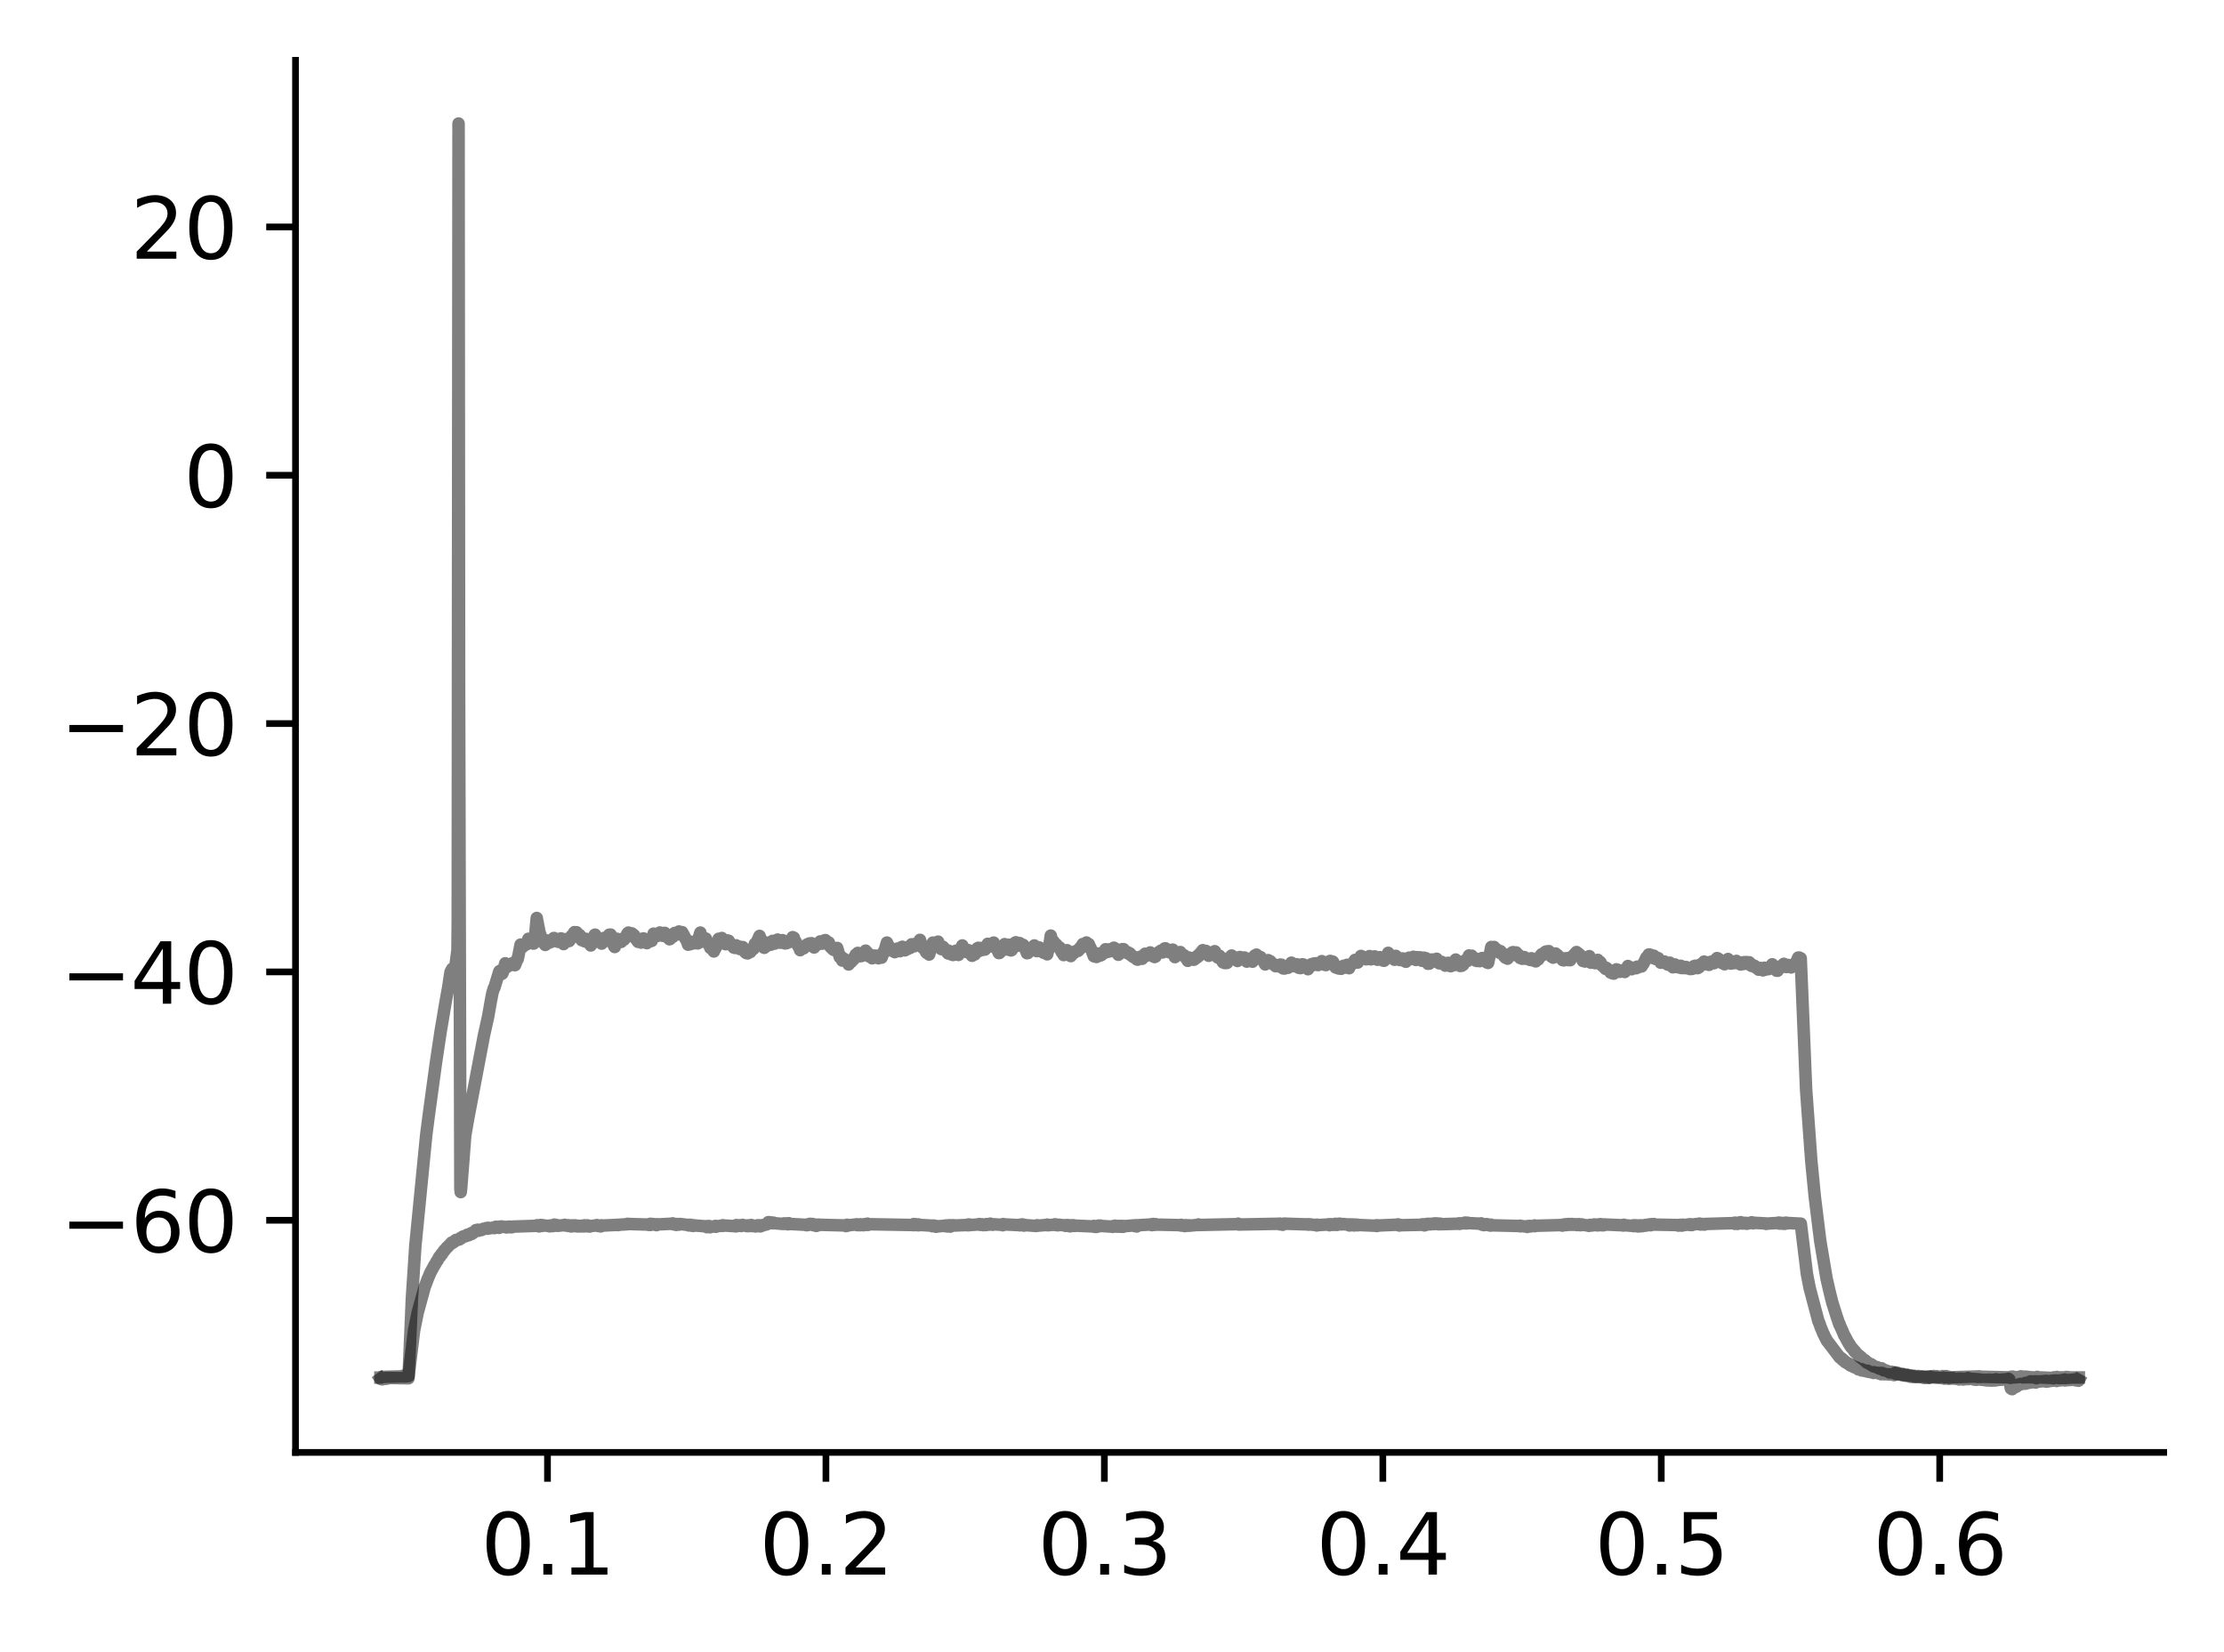 <?xml version="1.0" encoding="utf-8" standalone="no"?>
<!DOCTYPE svg PUBLIC "-//W3C//DTD SVG 1.1//EN"
  "http://www.w3.org/Graphics/SVG/1.1/DTD/svg11.dtd">
<svg xmlns:xlink="http://www.w3.org/1999/xlink" width="265.705pt" height="197.398pt" viewBox="0 0 265.705 197.398" xmlns="http://www.w3.org/2000/svg" version="1.1">
 <defs>
  <style type="text/css">*{stroke-linejoin: round; stroke-linecap: butt}</style>
 </defs>
 <g id="figure_1">
  <g id="patch_1">
   <path d="M 0 197.398 
L 265.705 197.398 
L 265.705 0 
L 0 0 
z
" style="fill: #ffffff"/>
  </g>
  <g id="axes_1">
   <g id="patch_2">
    <path d="M 35.305 173.52 
L 258.505 173.52 
L 258.505 7.2 
L 35.305 7.2 
z
" style="fill: #ffffff"/>
   </g>
   <g id="matplotlib.axis_1">
    <g id="xtick_1">
     <g id="line2d_1">
      <defs>
       <path id="mc66f4b6d4f" d="M 0 0 
L 0 3.5 
" style="stroke: #000000; stroke-width: 0.8"/>
      </defs>
      <g>
       <use xlink:href="#mc66f4b6d4f" x="65.41" y="173.52" style="stroke: #000000; stroke-width: 0.8"/>
      </g>
     </g>
     <g id="text_1">
      <!-- 0.1 -->
      <g transform="translate(57.458 188.118) scale(0.1 -0.1)">
       <defs>
        <path id="DejaVuSans-30" d="M 2034 4250 
Q 1547 4250 1301 3770 
Q 1056 3291 1056 2328 
Q 1056 1369 1301 889 
Q 1547 409 2034 409 
Q 2525 409 2770 889 
Q 3016 1369 3016 2328 
Q 3016 3291 2770 3770 
Q 2525 4250 2034 4250 
z
M 2034 4750 
Q 2819 4750 3233 4129 
Q 3647 3509 3647 2328 
Q 3647 1150 3233 529 
Q 2819 -91 2034 -91 
Q 1250 -91 836 529 
Q 422 1150 422 2328 
Q 422 3509 836 4129 
Q 1250 4750 2034 4750 
z
" transform="scale(0.016)"/>
        <path id="DejaVuSans-2e" d="M 684 794 
L 1344 794 
L 1344 0 
L 684 0 
L 684 794 
z
" transform="scale(0.016)"/>
        <path id="DejaVuSans-31" d="M 794 531 
L 1825 531 
L 1825 4091 
L 703 3866 
L 703 4441 
L 1819 4666 
L 2450 4666 
L 2450 531 
L 3481 531 
L 3481 0 
L 794 0 
L 794 531 
z
" transform="scale(0.016)"/>
       </defs>
       <use xlink:href="#DejaVuSans-30"/>
       <use xlink:href="#DejaVuSans-2e" x="63.623"/>
       <use xlink:href="#DejaVuSans-31" x="95.41"/>
      </g>
     </g>
    </g>
    <g id="xtick_2">
     <g id="line2d_2">
      <g>
       <use xlink:href="#mc66f4b6d4f" x="98.676" y="173.52" style="stroke: #000000; stroke-width: 0.8"/>
      </g>
     </g>
     <g id="text_2">
      <!-- 0.2 -->
      <g transform="translate(90.724 188.118) scale(0.1 -0.1)">
       <defs>
        <path id="DejaVuSans-32" d="M 1228 531 
L 3431 531 
L 3431 0 
L 469 0 
L 469 531 
Q 828 903 1448 1529 
Q 2069 2156 2228 2338 
Q 2531 2678 2651 2914 
Q 2772 3150 2772 3378 
Q 2772 3750 2511 3984 
Q 2250 4219 1831 4219 
Q 1534 4219 1204 4116 
Q 875 4013 500 3803 
L 500 4441 
Q 881 4594 1212 4672 
Q 1544 4750 1819 4750 
Q 2544 4750 2975 4387 
Q 3406 4025 3406 3419 
Q 3406 3131 3298 2873 
Q 3191 2616 2906 2266 
Q 2828 2175 2409 1742 
Q 1991 1309 1228 531 
z
" transform="scale(0.016)"/>
       </defs>
       <use xlink:href="#DejaVuSans-30"/>
       <use xlink:href="#DejaVuSans-2e" x="63.623"/>
       <use xlink:href="#DejaVuSans-32" x="95.41"/>
      </g>
     </g>
    </g>
    <g id="xtick_3">
     <g id="line2d_3">
      <g>
       <use xlink:href="#mc66f4b6d4f" x="131.942" y="173.52" style="stroke: #000000; stroke-width: 0.8"/>
      </g>
     </g>
     <g id="text_3">
      <!-- 0.3 -->
      <g transform="translate(123.99 188.118) scale(0.1 -0.1)">
       <defs>
        <path id="DejaVuSans-33" d="M 2597 2516 
Q 3050 2419 3304 2112 
Q 3559 1806 3559 1356 
Q 3559 666 3084 287 
Q 2609 -91 1734 -91 
Q 1441 -91 1130 -33 
Q 819 25 488 141 
L 488 750 
Q 750 597 1062 519 
Q 1375 441 1716 441 
Q 2309 441 2620 675 
Q 2931 909 2931 1356 
Q 2931 1769 2642 2001 
Q 2353 2234 1838 2234 
L 1294 2234 
L 1294 2753 
L 1863 2753 
Q 2328 2753 2575 2939 
Q 2822 3125 2822 3475 
Q 2822 3834 2567 4026 
Q 2313 4219 1838 4219 
Q 1578 4219 1281 4162 
Q 984 4106 628 3988 
L 628 4550 
Q 988 4650 1302 4700 
Q 1616 4750 1894 4750 
Q 2613 4750 3031 4423 
Q 3450 4097 3450 3541 
Q 3450 3153 3228 2886 
Q 3006 2619 2597 2516 
z
" transform="scale(0.016)"/>
       </defs>
       <use xlink:href="#DejaVuSans-30"/>
       <use xlink:href="#DejaVuSans-2e" x="63.623"/>
       <use xlink:href="#DejaVuSans-33" x="95.41"/>
      </g>
     </g>
    </g>
    <g id="xtick_4">
     <g id="line2d_4">
      <g>
       <use xlink:href="#mc66f4b6d4f" x="165.208" y="173.52" style="stroke: #000000; stroke-width: 0.8"/>
      </g>
     </g>
     <g id="text_4">
      <!-- 0.4 -->
      <g transform="translate(157.256 188.118) scale(0.1 -0.1)">
       <defs>
        <path id="DejaVuSans-34" d="M 2419 4116 
L 825 1625 
L 2419 1625 
L 2419 4116 
z
M 2253 4666 
L 3047 4666 
L 3047 1625 
L 3713 1625 
L 3713 1100 
L 3047 1100 
L 3047 0 
L 2419 0 
L 2419 1100 
L 313 1100 
L 313 1709 
L 2253 4666 
z
" transform="scale(0.016)"/>
       </defs>
       <use xlink:href="#DejaVuSans-30"/>
       <use xlink:href="#DejaVuSans-2e" x="63.623"/>
       <use xlink:href="#DejaVuSans-34" x="95.41"/>
      </g>
     </g>
    </g>
    <g id="xtick_5">
     <g id="line2d_5">
      <g>
       <use xlink:href="#mc66f4b6d4f" x="198.474" y="173.52" style="stroke: #000000; stroke-width: 0.8"/>
      </g>
     </g>
     <g id="text_5">
      <!-- 0.5 -->
      <g transform="translate(190.522 188.118) scale(0.1 -0.1)">
       <defs>
        <path id="DejaVuSans-35" d="M 691 4666 
L 3169 4666 
L 3169 4134 
L 1269 4134 
L 1269 2991 
Q 1406 3038 1543 3061 
Q 1681 3084 1819 3084 
Q 2600 3084 3056 2656 
Q 3513 2228 3513 1497 
Q 3513 744 3044 326 
Q 2575 -91 1722 -91 
Q 1428 -91 1123 -41 
Q 819 9 494 109 
L 494 744 
Q 775 591 1075 516 
Q 1375 441 1709 441 
Q 2250 441 2565 725 
Q 2881 1009 2881 1497 
Q 2881 1984 2565 2268 
Q 2250 2553 1709 2553 
Q 1456 2553 1204 2497 
Q 953 2441 691 2322 
L 691 4666 
z
" transform="scale(0.016)"/>
       </defs>
       <use xlink:href="#DejaVuSans-30"/>
       <use xlink:href="#DejaVuSans-2e" x="63.623"/>
       <use xlink:href="#DejaVuSans-35" x="95.41"/>
      </g>
     </g>
    </g>
    <g id="xtick_6">
     <g id="line2d_6">
      <g>
       <use xlink:href="#mc66f4b6d4f" x="231.74" y="173.52" style="stroke: #000000; stroke-width: 0.8"/>
      </g>
     </g>
     <g id="text_6">
      <!-- 0.6 -->
      <g transform="translate(223.788 188.118) scale(0.1 -0.1)">
       <defs>
        <path id="DejaVuSans-36" d="M 2113 2584 
Q 1688 2584 1439 2293 
Q 1191 2003 1191 1497 
Q 1191 994 1439 701 
Q 1688 409 2113 409 
Q 2538 409 2786 701 
Q 3034 994 3034 1497 
Q 3034 2003 2786 2293 
Q 2538 2584 2113 2584 
z
M 3366 4563 
L 3366 3988 
Q 3128 4100 2886 4159 
Q 2644 4219 2406 4219 
Q 1781 4219 1451 3797 
Q 1122 3375 1075 2522 
Q 1259 2794 1537 2939 
Q 1816 3084 2150 3084 
Q 2853 3084 3261 2657 
Q 3669 2231 3669 1497 
Q 3669 778 3244 343 
Q 2819 -91 2113 -91 
Q 1303 -91 875 529 
Q 447 1150 447 2328 
Q 447 3434 972 4092 
Q 1497 4750 2381 4750 
Q 2619 4750 2861 4703 
Q 3103 4656 3366 4563 
z
" transform="scale(0.016)"/>
       </defs>
       <use xlink:href="#DejaVuSans-30"/>
       <use xlink:href="#DejaVuSans-2e" x="63.623"/>
       <use xlink:href="#DejaVuSans-36" x="95.41"/>
      </g>
     </g>
    </g>
   </g>
   <g id="matplotlib.axis_2">
    <g id="ytick_1">
     <g id="line2d_7">
      <defs>
       <path id="m1393da91df" d="M 0 0 
L -3.5 0 
" style="stroke: #000000; stroke-width: 0.8"/>
      </defs>
      <g>
       <use xlink:href="#m1393da91df" x="35.305" y="145.785" style="stroke: #000000; stroke-width: 0.8"/>
      </g>
     </g>
     <g id="text_7">
      <!-- −60 -->
      <g transform="translate(7.2 149.584) scale(0.1 -0.1)">
       <defs>
        <path id="DejaVuSans-2212" d="M 678 2272 
L 4684 2272 
L 4684 1741 
L 678 1741 
L 678 2272 
z
" transform="scale(0.016)"/>
       </defs>
       <use xlink:href="#DejaVuSans-2212"/>
       <use xlink:href="#DejaVuSans-36" x="83.789"/>
       <use xlink:href="#DejaVuSans-30" x="147.412"/>
      </g>
     </g>
    </g>
    <g id="ytick_2">
     <g id="line2d_8">
      <g>
       <use xlink:href="#m1393da91df" x="35.305" y="116.116" style="stroke: #000000; stroke-width: 0.8"/>
      </g>
     </g>
     <g id="text_8">
      <!-- −40 -->
      <g transform="translate(7.2 119.916) scale(0.1 -0.1)">
       <use xlink:href="#DejaVuSans-2212"/>
       <use xlink:href="#DejaVuSans-34" x="83.789"/>
       <use xlink:href="#DejaVuSans-30" x="147.412"/>
      </g>
     </g>
    </g>
    <g id="ytick_3">
     <g id="line2d_9">
      <g>
       <use xlink:href="#m1393da91df" x="35.305" y="86.447" style="stroke: #000000; stroke-width: 0.8"/>
      </g>
     </g>
     <g id="text_9">
      <!-- −20 -->
      <g transform="translate(7.2 90.247) scale(0.1 -0.1)">
       <use xlink:href="#DejaVuSans-2212"/>
       <use xlink:href="#DejaVuSans-32" x="83.789"/>
       <use xlink:href="#DejaVuSans-30" x="147.412"/>
      </g>
     </g>
    </g>
    <g id="ytick_4">
     <g id="line2d_10">
      <g>
       <use xlink:href="#m1393da91df" x="35.305" y="56.779" style="stroke: #000000; stroke-width: 0.8"/>
      </g>
     </g>
     <g id="text_10">
      <!-- 0 -->
      <g transform="translate(21.942 60.578) scale(0.1 -0.1)">
       <use xlink:href="#DejaVuSans-30"/>
      </g>
     </g>
    </g>
    <g id="ytick_5">
     <g id="line2d_11">
      <g>
       <use xlink:href="#m1393da91df" x="35.305" y="27.11" style="stroke: #000000; stroke-width: 0.8"/>
      </g>
     </g>
     <g id="text_11">
      <!-- 20 -->
      <g transform="translate(15.58 30.909) scale(0.1 -0.1)">
       <use xlink:href="#DejaVuSans-32"/>
       <use xlink:href="#DejaVuSans-30" x="63.623"/>
      </g>
     </g>
    </g>
   </g>
   <g id="line2d_12">
    <path d="M 45.45 164.579 
L 45.503 164.579 
L 45.49 164.514 
L 45.537 164.523 
L 45.683 164.477 
L 45.563 164.551 
L 45.69 164.495 
L 48.125 164.43 
L 48.131 164.365 
L 48.231 164.439 
L 48.278 164.356 
L 48.358 164.449 
L 48.81 164.402 
L 49.482 158.877 
L 49.502 158.812 
L 49.894 156.855 
L 50.753 153.712 
L 50.759 153.722 
L 50.799 153.62 
L 50.959 153.193 
L 51.079 152.859 
L 51.245 152.47 
L 51.385 152.118 
L 51.525 151.849 
L 51.924 151.116 
L 51.937 151.126 
L 52.103 150.829 
L 52.143 150.745 
L 52.27 150.56 
L 52.276 150.588 
L 52.31 150.495 
L 52.476 150.171 
L 52.496 150.18 
L 52.503 150.198 
L 52.549 150.087 
L 52.582 150.124 
L 52.762 149.79 
L 52.782 149.855 
L 52.848 149.726 
L 52.855 149.753 
L 52.988 149.503 
L 52.995 149.531 
L 53.061 149.392 
L 53.075 149.401 
L 53.115 149.392 
L 53.128 149.327 
L 53.161 149.336 
L 53.228 149.243 
L 53.407 149.012 
L 53.414 149.049 
L 53.893 148.53 
L 53.906 148.585 
L 53.953 148.455 
L 53.986 148.492 
L 54.046 148.502 
L 54.106 148.4 
L 54.166 148.428 
L 54.232 148.326 
L 54.246 148.372 
L 54.332 148.242 
L 54.392 148.261 
L 54.412 148.224 
L 54.459 148.14 
L 54.525 148.159 
L 54.805 148.066 
L 54.844 148.094 
L 54.924 148.02 
L 54.931 148.047 
L 54.997 147.918 
L 55.017 147.936 
L 55.104 147.936 
L 55.077 147.881 
L 55.117 147.899 
L 55.264 147.76 
L 55.35 147.714 
L 55.39 147.732 
L 55.683 147.677 
L 55.809 147.519 
L 55.849 147.602 
L 55.909 147.528 
L 56.015 147.565 
L 56.022 147.556 
L 56.268 147.343 
L 56.275 147.361 
L 56.321 147.435 
L 56.388 147.371 
L 56.621 147.167 
L 56.401 147.398 
L 56.634 147.213 
L 56.721 147.12 
L 56.86 146.963 
L 56.867 146.972 
L 56.973 147.037 
L 56.993 147 
L 57.06 146.916 
L 57.12 146.99 
L 57.166 147.037 
L 57.226 146.972 
L 57.346 146.953 
L 57.433 146.953 
L 57.453 146.926 
L 57.546 146.888 
L 57.506 146.953 
L 57.566 146.935 
L 57.745 146.805 
L 57.772 146.833 
L 58.085 146.768 
L 58.118 146.712 
L 58.151 146.786 
L 58.191 146.749 
L 58.251 146.796 
L 58.291 146.712 
L 58.297 146.722 
L 58.337 146.685 
L 58.384 146.768 
L 58.397 146.759 
L 58.989 146.675 
L 59.029 146.629 
L 59.076 146.722 
L 59.096 146.694 
L 59.236 146.564 
L 59.249 146.592 
L 59.302 146.657 
L 59.355 146.564 
L 59.468 146.657 
L 59.502 146.592 
L 59.548 146.583 
L 59.522 146.62 
L 59.601 146.61 
L 59.621 146.694 
L 59.675 146.555 
L 59.728 146.647 
L 59.828 146.527 
L 59.841 146.592 
L 59.848 146.61 
L 59.868 146.527 
L 59.934 146.527 
L 60.513 146.629 
L 60.52 146.647 
L 60.606 146.564 
L 60.739 146.601 
L 60.752 146.583 
L 60.879 146.545 
L 60.985 146.62 
L 61.005 146.61 
L 61.118 146.573 
L 61.125 146.583 
L 61.152 146.62 
L 61.251 146.545 
L 63.973 146.453 
L 64.099 146.425 
L 64.106 146.453 
L 64.159 146.379 
L 64.199 146.406 
L 64.205 146.379 
L 64.219 146.471 
L 64.292 146.443 
L 64.398 146.518 
L 64.405 146.499 
L 64.578 146.351 
L 64.598 146.388 
L 64.711 146.471 
L 64.671 146.351 
L 64.718 146.453 
L 64.831 146.379 
L 64.838 146.416 
L 64.891 146.434 
L 64.864 146.379 
L 64.944 146.397 
L 65.656 146.481 
L 65.663 146.508 
L 65.683 146.416 
L 65.756 146.453 
L 65.796 146.406 
L 65.769 146.481 
L 65.855 146.481 
L 65.922 146.49 
L 65.895 146.416 
L 65.949 146.416 
L 66.022 146.462 
L 66.055 146.397 
L 66.162 146.388 
L 66.095 146.471 
L 66.168 146.397 
L 66.201 146.453 
L 66.235 146.304 
L 66.261 146.36 
L 66.335 146.323 
L 66.288 146.388 
L 66.368 146.36 
L 66.494 146.416 
L 66.514 146.36 
L 66.534 146.443 
L 66.601 146.406 
L 66.634 146.388 
L 66.727 146.443 
L 67.379 146.36 
L 67.472 146.332 
L 67.399 146.397 
L 67.486 146.379 
L 67.512 146.341 
L 67.645 146.425 
L 67.792 146.388 
L 67.838 146.453 
L 67.905 146.379 
L 68.104 146.49 
L 68.138 146.416 
L 68.211 146.481 
L 68.224 146.527 
L 68.304 146.397 
L 68.317 146.453 
L 68.377 146.416 
L 68.357 146.499 
L 68.43 146.453 
L 68.537 146.49 
L 68.543 146.471 
L 68.656 146.453 
L 68.67 146.388 
L 68.716 146.49 
L 68.77 146.453 
L 68.916 146.425 
L 68.963 146.518 
L 69.036 146.453 
L 69.169 146.527 
L 69.282 146.443 
L 69.302 146.471 
L 69.435 146.508 
L 69.442 146.499 
L 69.548 146.453 
L 69.475 146.518 
L 69.555 146.471 
L 69.668 146.416 
L 69.681 146.471 
L 69.728 146.518 
L 69.754 146.443 
L 69.788 146.499 
L 69.861 146.388 
L 69.907 146.425 
L 69.954 146.508 
L 70.014 146.443 
L 70.107 146.416 
L 70.054 146.499 
L 70.114 146.453 
L 70.193 146.397 
L 70.233 146.49 
L 70.3 146.425 
L 70.32 146.527 
L 70.346 146.49 
L 70.459 146.536 
L 70.393 146.453 
L 70.479 146.49 
L 71.258 146.397 
L 71.298 146.36 
L 71.284 146.434 
L 71.358 146.443 
L 71.464 146.471 
L 71.384 146.397 
L 71.471 146.462 
L 71.597 146.416 
L 71.75 146.518 
L 71.757 146.471 
L 71.863 146.388 
L 71.797 146.508 
L 71.877 146.425 
L 73.819 146.332 
L 73.853 146.36 
L 73.932 146.323 
L 74.957 146.258 
L 74.964 146.212 
L 75.07 146.23 
L 77.499 146.304 
L 77.505 146.341 
L 77.525 146.249 
L 77.605 146.323 
L 77.705 146.212 
L 77.672 146.351 
L 77.731 146.277 
L 77.818 146.277 
L 77.831 146.258 
L 77.891 146.314 
L 77.951 146.23 
L 78.41 146.295 
L 78.423 146.369 
L 78.483 146.258 
L 78.517 146.286 
L 80.353 146.193 
L 80.366 146.156 
L 80.433 146.267 
L 80.479 146.202 
L 80.552 146.286 
L 80.619 146.23 
L 80.665 146.277 
L 80.785 146.341 
L 80.712 146.239 
L 80.792 146.332 
L 80.852 146.23 
L 80.918 146.277 
L 81.031 146.314 
L 81.105 146.239 
L 81.151 146.258 
L 81.244 146.23 
L 81.171 146.295 
L 81.264 146.249 
L 81.377 146.249 
L 82.249 146.351 
L 82.302 146.406 
L 82.355 146.332 
L 82.449 146.332 
L 82.375 146.379 
L 82.455 146.351 
L 82.482 146.323 
L 82.575 146.397 
L 82.608 146.379 
L 82.655 146.443 
L 82.675 146.425 
L 82.748 146.434 
L 82.701 146.397 
L 82.775 146.397 
L 82.861 146.379 
L 82.828 146.462 
L 82.888 146.397 
L 84.158 146.499 
L 84.265 146.527 
L 84.272 146.499 
L 84.338 146.555 
L 84.378 146.49 
L 84.445 146.61 
L 84.498 146.518 
L 84.637 146.527 
L 84.697 146.471 
L 84.657 146.536 
L 84.744 146.536 
L 84.837 146.62 
L 84.764 146.508 
L 84.87 146.573 
L 85.456 146.499 
L 85.462 146.462 
L 85.522 146.564 
L 85.562 146.518 
L 86.281 146.425 
L 86.361 146.379 
L 86.334 146.462 
L 86.401 146.406 
L 87.898 146.499 
L 87.904 146.518 
L 87.964 146.369 
L 87.971 146.36 
L 87.984 146.416 
L 88.051 146.425 
L 88.064 146.481 
L 88.15 146.388 
L 88.23 146.425 
L 88.19 146.453 
L 88.237 146.443 
L 88.323 146.379 
L 88.35 146.453 
L 88.423 146.416 
L 88.463 146.443 
L 88.536 146.471 
L 88.55 146.397 
L 88.623 146.36 
L 88.576 146.462 
L 88.656 146.406 
L 88.669 146.434 
L 88.736 146.341 
L 88.762 146.379 
L 89.235 146.481 
L 89.288 146.49 
L 89.321 146.397 
L 89.501 146.481 
L 89.574 146.388 
L 89.621 146.425 
L 89.74 146.443 
L 89.641 146.369 
L 89.747 146.416 
L 89.76 146.351 
L 89.78 146.434 
L 89.847 146.443 
L 89.854 146.481 
L 89.88 146.416 
L 89.96 146.453 
L 90.12 146.499 
L 90.253 146.49 
L 90.286 146.527 
L 90.326 146.453 
L 90.359 146.471 
L 90.492 146.388 
L 90.512 146.434 
L 90.599 146.453 
L 90.619 146.425 
L 90.685 146.379 
L 90.712 146.49 
L 90.718 146.481 
L 90.818 146.406 
L 90.738 146.499 
L 90.832 146.481 
L 90.838 146.518 
L 90.871 146.406 
L 90.931 146.434 
L 90.991 146.462 
L 90.951 146.416 
L 91.031 146.388 
L 91.138 146.36 
L 91.064 146.406 
L 91.151 146.379 
L 91.603 146.277 
L 91.763 146.045 
L 91.856 146.091 
L 91.783 146.017 
L 91.863 146.063 
L 91.869 146.008 
L 91.896 146.119 
L 91.969 146.091 
L 91.983 146.137 
L 92.062 146.036 
L 92.215 146.119 
L 92.315 146.147 
L 92.262 146.063 
L 92.322 146.119 
L 92.422 146.073 
L 92.435 146.128 
L 93.573 146.23 
L 93.659 146.202 
L 93.626 146.165 
L 93.666 146.175 
L 93.766 146.184 
L 93.692 146.212 
L 93.772 146.212 
L 93.872 146.221 
L 93.839 146.156 
L 93.879 146.212 
L 93.959 146.175 
L 93.912 146.221 
L 93.985 146.23 
L 94.112 146.202 
L 94.118 146.212 
L 94.138 146.267 
L 94.211 146.165 
L 94.238 146.137 
L 94.271 146.221 
L 94.305 146.193 
L 94.418 146.23 
L 96.307 146.332 
L 96.36 146.379 
L 96.327 146.304 
L 96.414 146.341 
L 96.487 146.304 
L 96.44 146.36 
L 96.52 146.323 
L 96.527 146.36 
L 96.593 146.258 
L 96.627 146.304 
L 96.753 146.212 
L 96.64 146.323 
L 96.793 146.249 
L 96.946 146.277 
L 97.066 146.23 
L 97.072 146.239 
L 97.179 146.379 
L 97.192 146.351 
L 97.219 146.267 
L 97.305 146.323 
L 97.398 146.379 
L 97.418 146.332 
L 97.478 146.323 
L 97.445 146.36 
L 97.498 146.379 
L 97.518 146.462 
L 97.598 146.314 
L 97.731 146.36 
L 97.817 146.304 
L 97.797 146.379 
L 97.844 146.323 
L 100.998 146.406 
L 101.077 146.481 
L 101.024 146.397 
L 101.111 146.406 
L 101.137 146.434 
L 101.184 146.369 
L 101.191 146.323 
L 101.257 146.425 
L 101.284 146.406 
L 101.384 146.406 
L 101.317 146.36 
L 101.397 146.379 
L 102.322 146.286 
L 102.328 146.267 
L 102.355 146.351 
L 102.408 146.369 
L 102.528 146.286 
L 102.561 146.341 
L 102.581 146.323 
L 102.708 146.379 
L 102.794 146.267 
L 102.834 146.295 
L 102.954 146.351 
L 102.974 146.304 
L 103.047 146.323 
L 103.107 146.286 
L 103.133 146.351 
L 103.147 146.341 
L 103.153 146.379 
L 103.22 146.267 
L 103.246 146.277 
L 103.34 146.314 
L 103.286 146.249 
L 103.36 146.286 
L 103.473 146.23 
L 103.406 146.341 
L 103.486 146.258 
L 103.579 146.267 
L 103.599 146.249 
L 103.632 146.193 
L 103.692 146.314 
L 103.699 146.341 
L 103.739 146.23 
L 103.792 146.258 
L 108.981 146.351 
L 109.068 146.323 
L 109.095 146.369 
L 109.174 146.239 
L 109.214 146.332 
L 109.234 146.369 
L 109.274 146.267 
L 109.321 146.323 
L 109.374 146.258 
L 109.434 146.314 
L 109.587 146.369 
L 109.594 146.36 
L 109.633 146.379 
L 109.72 146.277 
L 109.76 146.379 
L 109.84 146.341 
L 111.29 146.425 
L 111.383 146.499 
L 111.317 146.416 
L 111.41 146.471 
L 111.43 146.49 
L 111.583 146.416 
L 111.716 146.527 
L 111.749 146.471 
L 111.816 146.527 
L 111.829 146.564 
L 111.882 146.471 
L 111.922 146.527 
L 112.887 146.434 
L 112.967 146.499 
L 113.007 146.406 
L 113.2 146.527 
L 113.206 146.518 
L 113.353 146.388 
L 113.379 146.379 
L 113.479 146.499 
L 113.625 146.443 
L 113.526 146.545 
L 113.632 146.471 
L 113.639 146.499 
L 113.692 146.379 
L 113.719 146.406 
L 113.818 146.388 
L 113.772 146.443 
L 113.832 146.397 
L 113.931 146.379 
L 113.845 146.434 
L 113.951 146.416 
L 115.575 146.351 
L 115.675 146.304 
L 115.648 146.388 
L 115.688 146.323 
L 115.788 146.341 
L 115.715 146.286 
L 115.801 146.314 
L 115.854 146.295 
L 115.814 146.351 
L 115.901 146.36 
L 116.985 146.277 
L 116.992 146.239 
L 117.065 146.323 
L 117.085 146.304 
L 117.092 146.332 
L 117.105 146.267 
L 117.192 146.295 
L 117.258 146.258 
L 117.211 146.323 
L 117.311 146.304 
L 117.345 146.277 
L 117.444 146.369 
L 117.498 146.323 
L 117.557 146.36 
L 117.657 146.341 
L 117.584 146.314 
L 117.664 146.323 
L 117.724 146.304 
L 117.697 146.351 
L 117.777 146.323 
L 117.797 146.36 
L 117.844 146.249 
L 117.863 146.277 
L 117.923 146.249 
L 117.883 146.304 
L 117.977 146.267 
L 118.123 146.304 
L 118.17 146.314 
L 118.243 146.23 
L 118.309 146.193 
L 118.283 146.267 
L 118.349 146.23 
L 118.462 146.304 
L 118.482 146.277 
L 118.609 146.323 
L 118.622 146.304 
L 118.742 146.267 
L 119.793 146.341 
L 119.8 146.379 
L 119.846 146.239 
L 119.893 146.277 
L 121.796 146.369 
L 121.849 146.388 
L 121.822 146.323 
L 121.895 146.323 
L 122.022 146.351 
L 122.028 146.332 
L 122.128 146.277 
L 122.161 146.332 
L 122.275 146.369 
L 122.181 146.304 
L 122.281 146.341 
L 122.388 146.332 
L 122.334 146.425 
L 122.401 146.36 
L 123.745 146.462 
L 123.831 146.462 
L 123.798 146.406 
L 123.845 146.425 
L 123.911 146.379 
L 123.951 146.434 
L 125.102 146.341 
L 125.109 146.304 
L 125.135 146.379 
L 125.202 146.379 
L 126.06 146.304 
L 126.067 146.267 
L 126.113 146.36 
L 126.167 146.332 
L 126.266 146.323 
L 126.227 146.369 
L 126.273 146.341 
L 126.393 146.388 
L 126.4 146.369 
L 126.486 146.36 
L 126.446 146.323 
L 126.499 146.323 
L 127.284 146.406 
L 127.298 146.453 
L 127.318 146.379 
L 127.391 146.379 
L 127.431 146.36 
L 127.417 146.425 
L 127.497 146.397 
L 127.597 146.462 
L 127.617 146.379 
L 127.624 146.369 
L 127.644 146.471 
L 127.67 146.453 
L 127.777 146.481 
L 127.724 146.379 
L 127.783 146.462 
L 127.823 146.508 
L 127.843 146.416 
L 127.883 146.453 
L 127.89 146.397 
L 127.963 146.481 
L 127.996 146.425 
L 128.069 146.471 
L 128.096 146.379 
L 128.229 146.406 
L 128.236 146.379 
L 128.256 146.462 
L 128.329 146.453 
L 128.429 146.462 
L 128.442 146.425 
L 130.638 146.527 
L 130.678 146.462 
L 130.744 146.536 
L 130.844 146.49 
L 130.777 146.573 
L 130.857 146.527 
L 130.97 146.49 
L 130.984 146.527 
L 130.99 146.583 
L 131.057 146.499 
L 131.09 146.518 
L 131.196 146.462 
L 131.143 146.527 
L 131.203 146.471 
L 131.31 146.508 
L 131.236 146.425 
L 131.316 146.49 
L 131.336 146.499 
L 131.429 146.434 
L 131.536 146.471 
L 131.456 146.416 
L 131.542 146.462 
L 132.933 146.555 
L 132.94 146.573 
L 132.973 146.481 
L 133.033 146.508 
L 133.166 146.481 
L 133.219 146.434 
L 133.279 146.518 
L 133.379 146.518 
L 133.385 146.545 
L 133.485 146.536 
L 133.452 146.49 
L 133.492 146.518 
L 133.558 146.462 
L 133.612 146.527 
L 133.705 146.555 
L 133.738 146.518 
L 133.838 146.462 
L 133.858 146.527 
L 133.911 146.564 
L 133.884 146.499 
L 133.964 146.508 
L 134.077 146.462 
L 134.19 146.564 
L 134.197 146.536 
L 134.357 146.471 
L 134.363 146.49 
L 135.508 146.397 
L 135.608 146.406 
L 135.568 146.481 
L 135.614 146.425 
L 135.721 146.462 
L 135.674 146.379 
L 135.727 146.425 
L 135.761 146.379 
L 135.794 146.49 
L 135.801 146.527 
L 135.88 146.388 
L 135.887 146.397 
L 136 146.406 
L 136.007 146.379 
L 137.55 146.286 
L 137.564 146.258 
L 137.637 146.369 
L 137.67 146.295 
L 137.737 146.351 
L 137.777 146.23 
L 137.856 146.286 
L 137.876 146.323 
L 137.976 146.295 
L 138.009 146.332 
L 138.036 146.249 
L 138.089 146.304 
L 141.076 146.369 
L 141.083 146.416 
L 141.11 146.332 
L 141.183 146.351 
L 141.323 146.434 
L 141.336 146.379 
L 141.469 146.462 
L 141.562 146.481 
L 141.516 146.388 
L 141.575 146.443 
L 141.689 146.369 
L 141.602 146.453 
L 141.695 146.388 
L 141.822 146.416 
L 141.961 146.443 
L 142.048 146.388 
L 142.081 146.434 
L 143.092 146.341 
L 143.179 146.286 
L 143.206 146.351 
L 147.869 146.249 
L 147.923 146.193 
L 147.969 146.295 
L 152.886 146.202 
L 152.893 146.184 
L 152.919 146.277 
L 152.992 146.23 
L 153.026 146.221 
L 153.119 146.295 
L 153.232 146.239 
L 153.239 146.267 
L 153.252 146.323 
L 153.332 146.23 
L 153.345 146.258 
L 153.438 146.184 
L 153.471 146.193 
L 156.286 146.286 
L 156.359 146.314 
L 156.306 146.258 
L 156.392 146.267 
L 157.171 146.36 
L 157.277 146.388 
L 157.191 146.332 
L 157.284 146.379 
L 157.344 146.314 
L 157.31 146.406 
L 157.397 146.369 
L 158.747 146.286 
L 158.754 146.258 
L 158.834 146.379 
L 158.841 146.369 
L 158.987 146.258 
L 159.053 146.323 
L 159.107 146.286 
L 159.246 146.304 
L 159.28 146.332 
L 159.373 146.267 
L 159.473 146.332 
L 159.419 146.239 
L 159.486 146.314 
L 159.532 146.212 
L 159.599 146.267 
L 159.725 146.341 
L 159.732 146.304 
L 159.858 146.212 
L 159.925 146.267 
L 159.978 146.212 
L 160.045 146.193 
L 159.998 146.239 
L 160.078 146.239 
L 160.191 146.267 
L 160.291 146.23 
L 160.211 146.286 
L 160.304 146.258 
L 160.437 146.239 
L 160.444 146.249 
L 160.564 146.239 
L 160.677 146.249 
L 160.577 146.277 
L 160.683 146.258 
L 161.069 146.323 
L 161.116 146.369 
L 161.143 146.277 
L 161.182 146.351 
L 161.222 146.406 
L 161.202 146.332 
L 161.276 146.295 
L 161.302 146.286 
L 161.329 146.341 
L 161.362 146.351 
L 161.395 146.277 
L 161.508 146.379 
L 161.655 146.286 
L 161.668 146.332 
L 161.788 146.406 
L 161.695 146.314 
L 161.795 146.397 
L 161.814 146.332 
L 161.914 146.36 
L 162.014 146.295 
L 161.934 146.388 
L 162.054 146.341 
L 162.207 146.388 
L 162.32 146.341 
L 162.327 146.351 
L 164.403 146.443 
L 164.502 146.471 
L 164.449 146.379 
L 164.509 146.425 
L 164.615 146.388 
L 164.529 146.443 
L 164.622 146.416 
L 166.911 146.314 
L 167.011 146.277 
L 166.937 146.351 
L 167.037 146.323 
L 167.051 146.314 
L 167.17 146.388 
L 167.277 146.341 
L 167.19 146.416 
L 167.29 146.379 
L 169.905 146.323 
L 169.925 146.267 
L 169.945 146.332 
L 170.011 146.332 
L 170.111 146.267 
L 170.138 146.332 
L 170.178 146.397 
L 170.244 146.341 
L 170.37 146.249 
L 170.41 146.332 
L 170.477 146.221 
L 170.563 146.277 
L 170.59 146.221 
L 170.67 146.277 
L 170.71 146.212 
L 170.856 146.267 
L 170.896 146.212 
L 170.876 146.277 
L 170.969 146.23 
L 171.062 146.249 
L 171.076 146.202 
L 171.149 146.23 
L 171.195 146.193 
L 171.282 146.249 
L 171.242 146.184 
L 171.302 146.193 
L 171.435 146.156 
L 171.442 146.184 
L 171.462 146.23 
L 171.495 146.175 
L 171.555 146.212 
L 171.588 146.23 
L 171.681 146.165 
L 171.788 146.249 
L 171.801 146.239 
L 171.874 146.212 
L 171.914 146.267 
L 171.967 146.184 
L 172.027 146.249 
L 172.114 146.202 
L 172.14 146.258 
L 174.283 146.193 
L 174.336 146.147 
L 174.356 146.221 
L 174.389 146.175 
L 174.489 146.202 
L 174.402 146.156 
L 174.509 146.184 
L 175.034 146.082 
L 175.041 146.063 
L 175.074 146.165 
L 175.128 146.137 
L 175.147 146.082 
L 175.234 146.165 
L 175.314 146.073 
L 175.347 146.119 
L 176.824 146.193 
L 176.911 146.23 
L 176.844 146.184 
L 176.924 146.175 
L 176.951 146.156 
L 176.99 146.277 
L 177.017 146.23 
L 177.084 146.323 
L 177.143 146.258 
L 177.27 146.295 
L 177.277 146.369 
L 177.376 146.258 
L 177.456 146.341 
L 177.496 146.286 
L 177.583 146.249 
L 177.569 146.314 
L 177.609 146.286 
L 177.689 146.258 
L 177.729 146.351 
L 177.749 146.286 
L 177.822 146.369 
L 177.842 146.304 
L 177.975 146.397 
L 177.982 146.379 
L 178.068 146.425 
L 178.095 146.332 
L 178.221 146.397 
L 178.135 146.314 
L 178.228 146.388 
L 181.594 146.471 
L 181.634 146.508 
L 181.614 146.434 
L 181.701 146.462 
L 182.473 146.564 
L 182.479 146.583 
L 182.546 146.471 
L 182.572 146.527 
L 182.672 146.471 
L 182.692 146.518 
L 182.752 146.462 
L 182.819 146.527 
L 183.264 146.443 
L 183.338 146.406 
L 183.318 146.481 
L 183.377 146.443 
L 183.384 146.49 
L 183.397 146.425 
L 183.484 146.443 
L 186.498 146.36 
L 186.538 146.379 
L 186.618 146.332 
L 186.658 146.425 
L 186.731 146.332 
L 186.824 146.304 
L 186.764 146.369 
L 186.844 146.341 
L 186.957 146.267 
L 187.003 146.304 
L 187.083 146.369 
L 187.03 146.286 
L 187.123 146.314 
L 187.223 146.351 
L 187.137 146.295 
L 187.236 146.323 
L 187.29 146.239 
L 187.349 146.304 
L 187.356 146.332 
L 187.376 146.239 
L 187.456 146.286 
L 187.556 146.332 
L 187.483 146.239 
L 187.576 146.286 
L 187.636 146.239 
L 187.602 146.314 
L 187.689 146.267 
L 187.809 146.286 
L 187.822 146.23 
L 187.908 146.332 
L 187.922 146.249 
L 188.068 146.295 
L 188.075 146.277 
L 188.101 146.314 
L 188.174 146.277 
L 188.221 146.258 
L 188.288 146.323 
L 188.361 146.36 
L 188.407 146.286 
L 188.507 146.341 
L 188.534 146.314 
L 188.62 146.249 
L 188.554 146.332 
L 188.647 146.295 
L 188.713 146.369 
L 188.76 146.314 
L 188.873 146.323 
L 188.826 146.379 
L 188.88 146.332 
L 188.9 146.36 
L 188.979 146.277 
L 189.152 146.332 
L 189.818 146.434 
L 189.831 146.453 
L 189.864 146.36 
L 189.904 146.379 
L 189.971 146.332 
L 189.918 146.425 
L 190.011 146.388 
L 190.13 146.416 
L 190.024 146.36 
L 190.137 146.406 
L 190.23 146.351 
L 190.257 146.369 
L 190.343 146.388 
L 190.357 146.341 
L 190.45 146.286 
L 190.39 146.379 
L 190.47 146.332 
L 190.583 146.332 
L 190.59 146.323 
L 190.703 146.304 
L 190.629 146.369 
L 190.716 146.323 
L 190.842 146.397 
L 190.849 146.341 
L 190.942 146.388 
L 190.969 146.277 
L 191.042 146.369 
L 191.089 146.332 
L 191.228 146.249 
L 191.115 146.369 
L 191.242 146.304 
L 191.335 146.379 
L 191.355 146.341 
L 191.395 146.379 
L 191.461 146.286 
L 191.561 146.388 
L 191.574 146.323 
L 191.701 146.286 
L 191.634 146.369 
L 191.707 146.323 
L 191.727 146.295 
L 191.82 146.295 
L 193.903 146.388 
L 193.936 146.416 
L 193.996 146.323 
L 194.009 146.369 
L 195.1 146.462 
L 195.167 146.49 
L 195.14 146.388 
L 195.207 146.462 
L 195.34 146.379 
L 195.38 146.471 
L 195.466 146.443 
L 195.586 146.406 
L 195.593 146.425 
L 195.673 146.527 
L 195.713 146.471 
L 195.859 146.518 
L 195.752 146.434 
L 195.866 146.499 
L 195.959 146.388 
L 195.985 146.462 
L 196.138 146.499 
L 196.198 146.397 
L 196.265 146.453 
L 196.378 146.434 
L 196.398 146.453 
L 196.551 146.369 
L 196.637 146.425 
L 196.591 146.341 
L 196.657 146.341 
L 196.804 146.388 
L 196.89 146.332 
L 196.917 146.36 
L 197.003 146.369 
L 196.95 146.295 
L 197.023 146.332 
L 197.043 146.277 
L 197.076 146.36 
L 197.13 146.341 
L 197.223 146.379 
L 197.249 146.323 
L 197.316 146.249 
L 197.363 146.295 
L 197.482 146.314 
L 197.582 146.239 
L 197.622 146.304 
L 200.523 146.36 
L 200.529 146.425 
L 200.603 146.341 
L 200.636 146.379 
L 200.769 146.332 
L 200.782 146.351 
L 200.895 146.369 
L 200.902 146.341 
L 200.929 146.425 
L 201.022 146.341 
L 201.048 146.314 
L 201.148 146.369 
L 201.84 146.277 
L 201.867 146.258 
L 201.9 146.351 
L 201.933 146.323 
L 201.98 146.267 
L 202.06 146.314 
L 202.133 146.36 
L 202.179 146.295 
L 203.038 146.202 
L 203.044 146.184 
L 203.058 146.267 
L 203.137 146.249 
L 203.177 146.295 
L 203.244 146.23 
L 203.33 146.23 
L 203.284 146.286 
L 203.35 146.239 
L 203.463 146.258 
L 203.543 146.23 
L 203.503 146.286 
L 203.583 146.249 
L 203.617 146.304 
L 203.703 146.23 
L 207.043 146.128 
L 207.143 146.11 
L 207.056 146.147 
L 207.149 146.128 
L 207.196 146.091 
L 207.262 146.212 
L 207.302 146.073 
L 207.376 146.184 
L 207.482 146.147 
L 207.489 146.165 
L 207.582 146.221 
L 207.549 146.119 
L 207.595 146.165 
L 207.668 146.1 
L 207.702 146.193 
L 207.761 146.1 
L 207.855 146.036 
L 207.781 146.11 
L 207.875 146.091 
L 207.941 146.1 
L 207.901 146.054 
L 207.954 146.045 
L 207.961 146.017 
L 208.048 146.1 
L 208.174 146.137 
L 208.267 146.091 
L 208.194 146.175 
L 208.3 146.128 
L 208.413 146.156 
L 208.367 146.091 
L 208.42 146.137 
L 208.527 146.1 
L 208.507 146.175 
L 208.533 146.119 
L 208.686 146.202 
L 208.693 146.175 
L 208.786 146.11 
L 208.806 146.175 
L 209.265 146.073 
L 209.285 146.026 
L 209.338 146.128 
L 209.358 146.1 
L 209.451 146.147 
L 209.418 146.082 
L 209.465 146.082 
L 210.995 146.165 
L 211.008 146.221 
L 211.108 146.184 
L 212.492 146.1 
L 212.499 146.063 
L 212.585 146.184 
L 212.592 146.165 
L 212.718 146.082 
L 212.612 146.184 
L 212.745 146.11 
L 212.831 146.184 
L 212.864 146.156 
L 212.964 146.119 
L 212.991 146.147 
L 213.064 146.202 
L 213.037 146.128 
L 213.111 146.165 
L 213.197 146.11 
L 213.21 146.212 
L 213.224 146.147 
L 213.304 146.082 
L 213.33 146.137 
L 213.39 146.073 
L 213.443 146.11 
L 213.496 146.165 
L 213.556 146.11 
L 215.146 146.193 
L 215.865 152.136 
L 215.978 152.739 
L 216.204 153.888 
L 217.256 157.875 
L 217.262 157.847 
L 217.389 158.172 
L 217.548 158.635 
L 217.555 158.626 
L 217.595 158.747 
L 217.602 158.747 
L 217.874 159.414 
L 217.881 159.377 
L 217.954 159.563 
L 218.293 160.221 
L 218.3 160.202 
L 219.797 162.177 
L 219.824 162.14 
L 219.897 162.214 
L 220.003 162.344 
L 220.017 162.279 
L 220.07 162.372 
L 220.19 162.52 
L 220.096 162.363 
L 220.203 162.502 
L 220.216 162.474 
L 220.289 162.567 
L 220.309 162.53 
L 220.442 162.734 
L 220.502 162.696 
L 220.542 162.78 
L 220.549 162.743 
L 220.808 162.947 
L 220.828 162.882 
L 220.875 162.993 
L 220.908 162.975 
L 221.061 163.123 
L 221.094 163.021 
L 221.154 163.169 
L 221.168 163.141 
L 221.174 163.123 
L 221.201 163.179 
L 221.267 163.179 
L 221.487 163.327 
L 221.54 163.29 
L 221.5 163.336 
L 221.593 163.327 
L 221.78 163.429 
L 221.786 163.41 
L 221.806 163.373 
L 221.846 163.466 
L 221.893 163.438 
L 221.966 163.531 
L 221.999 163.587 
L 222.072 163.568 
L 222.079 163.512 
L 222.172 163.605 
L 222.179 163.605 
L 222.186 163.568 
L 222.279 163.651 
L 222.365 163.679 
L 222.299 163.587 
L 222.379 163.651 
L 222.445 163.587 
L 222.412 163.726 
L 222.485 163.67 
L 222.658 163.763 
L 222.685 163.735 
L 222.778 163.772 
L 222.917 163.809 
L 222.924 163.772 
L 222.957 163.828 
L 223.017 163.828 
L 223.104 163.753 
L 223.137 163.865 
L 223.17 163.79 
L 223.223 163.892 
L 223.243 163.883 
L 223.796 163.985 
L 223.809 164.022 
L 223.875 163.939 
L 223.902 163.957 
L 224.421 164.05 
L 224.488 164.096 
L 224.454 164.032 
L 224.527 164.078 
L 224.634 164.022 
L 224.641 164.05 
L 224.747 164.18 
L 224.667 164.041 
L 224.76 164.115 
L 224.814 164.161 
L 224.893 164.041 
L 225 164.152 
L 225.026 164.134 
L 225.08 164.124 
L 225.1 164.18 
L 225.126 164.171 
L 226.277 164.226 
L 226.284 164.282 
L 226.35 164.069 
L 226.364 164.078 
L 226.484 163.985 
L 226.49 164.013 
L 226.537 163.967 
L 226.61 164.032 
L 226.716 164.013 
L 226.643 164.05 
L 226.723 164.032 
L 226.823 164.134 
L 226.869 164.18 
L 226.843 164.087 
L 226.936 164.106 
L 227.036 164.106 
L 226.976 164.134 
L 227.042 164.124 
L 227.109 164.198 
L 227.175 164.171 
L 227.189 164.134 
L 227.282 164.18 
L 227.328 164.143 
L 227.468 164.273 
L 227.541 164.217 
L 227.588 164.245 
L 227.754 164.31 
L 227.834 164.235 
L 227.874 164.3 
L 228.659 164.402 
L 228.726 164.375 
L 228.779 164.43 
L 228.859 164.504 
L 228.892 164.421 
L 229.032 164.477 
L 229.045 164.449 
L 229.191 164.393 
L 229.198 164.421 
L 229.311 164.43 
L 229.324 164.412 
L 229.411 164.43 
L 229.338 164.439 
L 229.418 164.467 
L 229.431 164.439 
L 229.537 164.449 
L 230.469 164.523 
L 230.482 164.569 
L 230.535 164.449 
L 230.569 164.477 
L 230.668 164.43 
L 230.589 164.523 
L 230.682 164.477 
L 230.708 164.439 
L 230.775 164.514 
L 230.795 164.477 
L 230.801 164.514 
L 230.835 164.43 
L 230.901 164.449 
L 230.981 164.495 
L 231.014 164.393 
L 231.141 164.486 
L 231.274 164.449 
L 231.314 164.514 
L 231.38 164.412 
L 231.52 164.514 
L 231.527 164.495 
L 231.626 164.477 
L 231.64 164.523 
L 232.066 164.458 
L 232.099 164.402 
L 232.165 164.504 
L 232.172 164.495 
L 232.332 164.532 
L 232.352 164.56 
L 232.518 164.402 
L 232.618 164.523 
L 232.631 164.477 
L 232.698 164.486 
L 232.684 164.551 
L 232.711 164.523 
L 232.771 164.551 
L 232.757 164.495 
L 232.817 164.514 
L 232.824 164.486 
L 232.871 164.588 
L 232.917 164.551 
L 236.191 164.449 
L 236.304 164.458 
L 236.237 164.504 
L 236.31 164.467 
L 236.41 164.486 
L 236.39 164.43 
L 236.423 164.477 
L 236.51 164.439 
L 236.537 164.449 
L 236.636 164.504 
L 236.65 164.477 
L 240.182 164.56 
L 240.196 164.616 
L 240.276 164.477 
L 240.409 164.551 
L 240.422 164.514 
L 240.469 164.467 
L 240.449 164.56 
L 240.522 164.569 
L 241.38 164.495 
L 241.433 164.43 
L 241.486 164.486 
L 241.506 164.458 
L 241.606 164.532 
L 241.62 164.467 
L 241.686 164.56 
L 241.719 164.514 
L 241.793 164.477 
L 241.832 164.541 
L 241.959 164.467 
L 241.979 164.504 
L 242.005 164.551 
L 242.072 164.477 
L 242.092 164.523 
L 242.225 164.486 
L 242.232 164.495 
L 242.318 164.541 
L 242.351 164.523 
L 243.276 164.579 
L 243.29 164.653 
L 243.383 164.551 
L 243.389 164.495 
L 243.429 164.588 
L 243.489 164.551 
L 245.279 164.625 
L 245.339 164.662 
L 245.365 164.551 
L 245.379 164.56 
L 245.432 164.569 
L 245.399 164.625 
L 245.458 164.625 
L 245.558 164.606 
L 245.525 164.551 
L 245.565 164.597 
L 245.758 164.504 
L 245.891 164.625 
L 245.971 164.625 
L 245.918 164.569 
L 245.984 164.579 
L 246.071 164.597 
L 246.011 164.643 
L 246.084 164.616 
L 246.19 164.625 
L 246.11 164.569 
L 246.197 164.597 
L 246.237 164.625 
L 246.317 164.551 
L 246.403 164.625 
L 246.436 164.588 
L 246.556 164.551 
L 246.456 164.606 
L 246.563 164.569 
L 246.643 164.634 
L 246.576 164.56 
L 246.676 164.579 
L 246.789 164.551 
L 246.836 164.625 
L 246.876 164.504 
L 246.902 164.579 
L 246.949 164.616 
L 247.035 164.532 
L 247.122 164.606 
L 247.082 164.523 
L 247.148 164.569 
L 248.359 164.569 
L 248.359 164.569 
" clip-path="url(#pc510ee4525)" style="fill: none; stroke: #000000; stroke-opacity: 0.5; stroke-width: 1.5; stroke-linecap: square"/>
   </g>
   <g id="line2d_13">
    <path d="M 45.45 164.708 
L 45.47 164.736 
L 45.57 164.671 
L 45.676 164.792 
L 45.71 164.783 
L 45.883 164.708 
L 45.949 164.718 
L 45.923 164.681 
L 45.969 164.671 
L 46.002 164.69 
L 46.082 164.625 
L 46.115 164.727 
L 46.195 164.625 
L 46.295 164.634 
L 46.229 164.681 
L 46.302 164.662 
L 46.308 164.69 
L 46.382 164.625 
L 46.402 164.625 
L 48.803 164.662 
L 49.209 155.168 
L 49.622 148.845 
L 50.912 135.688 
L 50.939 135.466 
L 51.218 133.296 
L 52.097 126.871 
L 52.656 123.144 
L 52.882 121.818 
L 52.968 121.299 
L 53.208 119.862 
L 53.554 117.943 
L 53.827 116.126 
L 53.833 116.144 
L 53.893 115.996 
L 54.039 115.736 
L 54.046 115.745 
L 54.172 115.959 
L 54.199 115.912 
L 54.279 115.718 
L 54.339 115.764 
L 54.352 115.82 
L 54.392 115.588 
L 54.658 113.492 
L 54.691 109.849 
L 54.785 14.76 
L 54.844 81.598 
L 55.004 141.965 
L 55.044 142.42 
L 55.104 141.836 
L 55.583 135.633 
L 55.936 133.602 
L 57.838 123.598 
L 57.865 123.496 
L 58.105 122.402 
L 58.124 122.328 
L 58.331 121.383 
L 58.617 119.751 
L 58.823 118.657 
L 58.843 118.583 
L 59.023 118.008 
L 59.069 117.998 
L 59.089 117.924 
L 59.641 116.088 
L 59.668 116.116 
L 59.681 116.024 
L 59.728 116.024 
L 59.735 115.986 
L 59.794 116.246 
L 59.861 116.339 
L 59.881 116.394 
L 59.947 116.246 
L 60.087 116.098 
L 60.007 116.32 
L 60.094 116.107 
L 60.367 115.087 
L 60.486 115.328 
L 60.546 115.541 
L 60.613 115.43 
L 60.772 115.226 
L 60.826 115.356 
L 60.906 115.226 
L 60.925 115.198 
L 60.999 115.273 
L 61.078 115.3 
L 61.059 115.245 
L 61.105 115.273 
L 61.192 115.087 
L 61.258 115.106 
L 61.298 115.208 
L 61.378 115.171 
L 61.511 115.273 
L 61.524 115.31 
L 61.571 115.171 
L 61.584 115.18 
L 61.81 114.54 
L 61.844 114.605 
L 61.89 114.41 
L 62.196 112.853 
L 62.236 113.103 
L 62.316 113.066 
L 62.269 113.14 
L 62.349 113.112 
L 62.376 113.177 
L 62.456 113.122 
L 62.602 112.862 
L 62.802 112.704 
L 62.622 112.899 
L 62.815 112.723 
L 62.855 112.853 
L 62.921 112.751 
L 63.134 112.157 
L 63.188 112.324 
L 63.234 112.241 
L 63.281 112.204 
L 63.321 112.334 
L 63.454 112.547 
L 63.46 112.491 
L 63.494 112.408 
L 63.534 112.593 
L 63.653 112.667 
L 63.573 112.547 
L 63.667 112.658 
L 63.687 112.649 
L 63.713 112.732 
L 63.753 112.714 
L 63.76 112.723 
L 63.793 112.584 
L 63.966 111.425 
L 64.126 109.673 
L 64.179 109.988 
L 64.512 111.666 
L 64.525 111.657 
L 64.565 111.666 
L 64.585 111.74 
L 64.818 112.537 
L 64.831 112.491 
L 65.137 112.89 
L 65.19 112.806 
L 65.383 112.361 
L 65.21 112.843 
L 65.45 112.408 
L 65.549 112.649 
L 65.596 112.556 
L 65.669 112.361 
L 65.722 112.463 
L 65.769 112.556 
L 65.822 112.398 
L 65.855 112.352 
L 65.922 112.454 
L 66.082 112.232 
L 65.949 112.491 
L 66.095 112.259 
L 66.108 112.306 
L 66.168 112.065 
L 66.175 112.074 
L 66.188 112.065 
L 66.221 112.167 
L 66.235 112.13 
L 66.308 112.278 
L 66.361 112.232 
L 66.434 112.157 
L 66.454 112.278 
L 66.507 112.417 
L 66.581 112.352 
L 66.647 112.445 
L 66.687 112.519 
L 66.774 112.482 
L 66.873 112.389 
L 67.026 112.111 
L 67.06 112.167 
L 67.313 112.769 
L 67.332 112.788 
L 67.499 112.361 
L 67.545 112.204 
L 67.612 112.269 
L 67.659 112.296 
L 67.705 112.213 
L 67.718 112.25 
L 67.825 112.343 
L 67.911 112.361 
L 67.865 112.259 
L 67.918 112.324 
L 67.938 112.241 
L 67.998 112.426 
L 68.018 112.398 
L 68.284 111.805 
L 68.304 111.851 
L 68.377 112.018 
L 68.417 111.963 
L 68.57 111.443 
L 68.63 111.369 
L 68.65 111.49 
L 68.723 111.518 
L 68.69 111.434 
L 68.756 111.471 
L 68.81 111.527 
L 68.856 111.443 
L 68.883 111.379 
L 68.916 111.508 
L 69.016 111.731 
L 69.042 111.657 
L 69.209 111.759 
L 69.222 111.74 
L 69.242 111.703 
L 69.308 111.796 
L 69.501 112.324 
L 69.521 112.25 
L 69.541 112.167 
L 69.615 112.315 
L 69.621 112.278 
L 69.834 112.454 
L 69.847 112.408 
L 69.881 112.306 
L 69.994 112.157 
L 70.047 112.259 
L 70.213 112.593 
L 70.247 112.491 
L 70.253 112.5 
L 70.293 112.389 
L 70.306 112.398 
L 70.313 112.371 
L 70.366 112.565 
L 70.519 112.843 
L 70.546 112.825 
L 70.579 112.955 
L 70.606 112.918 
L 70.666 112.825 
L 70.865 112.259 
L 70.872 112.278 
L 70.899 112.185 
L 71.052 111.685 
L 71.098 111.666 
L 71.291 112.055 
L 71.298 112.028 
L 71.358 112.222 
L 71.451 112.324 
L 71.471 112.259 
L 71.531 112.13 
L 71.571 112.287 
L 71.664 112.334 
L 71.637 112.259 
L 71.684 112.287 
L 71.704 112.204 
L 71.757 112.398 
L 71.883 112.732 
L 71.976 112.528 
L 72.209 112.046 
L 72.329 112.204 
L 72.489 112.408 
L 72.502 112.389 
L 72.722 111.777 
L 72.748 111.805 
L 72.795 111.666 
L 72.821 111.759 
L 72.954 111.657 
L 72.968 111.675 
L 72.988 111.74 
L 73.134 112.083 
L 73.354 113.01 
L 73.447 113.14 
L 73.374 113.001 
L 73.467 113.047 
L 73.72 112.157 
L 73.833 112.324 
L 73.873 112.352 
L 73.913 112.25 
L 73.926 112.259 
L 73.939 112.241 
L 73.972 112.352 
L 73.986 112.352 
L 74.219 112.528 
L 74.225 112.519 
L 74.392 112.167 
L 74.405 112.241 
L 74.511 112.222 
L 74.531 112.241 
L 74.558 112.259 
L 74.578 112.167 
L 74.698 111.963 
L 74.704 112.009 
L 74.718 112.074 
L 74.784 111.888 
L 74.957 111.527 
L 75.077 111.416 
L 75.11 111.499 
L 75.163 111.629 
L 75.223 111.518 
L 75.25 111.471 
L 75.276 111.62 
L 75.33 111.536 
L 75.423 111.499 
L 75.403 111.573 
L 75.436 111.555 
L 75.569 111.657 
L 75.496 111.518 
L 75.576 111.647 
L 75.589 111.592 
L 75.656 111.768 
L 75.662 111.768 
L 76.241 112.528 
L 75.716 111.685 
L 76.268 112.426 
L 76.387 112.389 
L 76.301 112.5 
L 76.394 112.398 
L 76.574 112.575 
L 76.813 112.157 
L 76.594 112.612 
L 76.82 112.176 
L 76.873 112.111 
L 76.946 112.259 
L 76.953 112.241 
L 77.026 112.352 
L 77.119 112.556 
L 77.193 112.51 
L 77.206 112.491 
L 77.232 112.621 
L 77.272 112.612 
L 77.286 112.677 
L 77.352 112.473 
L 77.359 112.473 
L 77.399 112.269 
L 77.512 112.352 
L 77.532 112.408 
L 77.612 112.278 
L 77.738 112.334 
L 77.771 112.435 
L 77.851 112.352 
L 77.865 112.398 
L 77.904 112.25 
L 78.084 111.545 
L 78.191 111.759 
L 78.224 111.777 
L 78.257 111.685 
L 78.33 111.601 
L 78.377 111.666 
L 78.51 111.796 
L 78.517 111.786 
L 78.563 111.814 
L 78.596 111.712 
L 78.816 111.425 
L 78.836 111.406 
L 78.869 111.49 
L 78.896 111.481 
L 78.929 111.573 
L 79.016 111.508 
L 79.049 111.462 
L 79.109 111.545 
L 79.169 111.796 
L 79.242 111.703 
L 79.328 111.471 
L 79.375 111.564 
L 79.814 112.055 
L 79.421 111.453 
L 79.834 112.037 
L 79.854 112.009 
L 79.914 112.111 
L 79.92 112.111 
L 79.987 112.213 
L 80.04 112.194 
L 80.313 111.749 
L 80.373 111.907 
L 80.379 111.926 
L 80.439 111.796 
L 80.559 111.499 
L 80.592 111.508 
L 80.606 111.462 
L 80.665 111.657 
L 80.672 111.638 
L 80.819 111.657 
L 80.852 111.536 
L 80.945 111.573 
L 80.992 111.638 
L 81.051 111.564 
L 81.118 111.286 
L 81.164 111.508 
L 81.218 111.592 
L 81.271 111.518 
L 81.331 111.369 
L 81.384 111.508 
L 81.391 111.527 
L 81.457 111.406 
L 81.464 111.406 
L 82.063 112.426 
L 81.497 111.369 
L 82.069 112.417 
L 82.209 112.862 
L 82.249 112.806 
L 82.329 112.649 
L 82.375 112.741 
L 82.475 112.806 
L 82.488 112.714 
L 82.522 112.723 
L 82.615 112.556 
L 82.748 112.639 
L 82.641 112.519 
L 82.755 112.593 
L 82.808 112.519 
L 82.775 112.612 
L 82.868 112.584 
L 82.961 112.695 
L 82.994 112.667 
L 83.134 112.537 
L 83.147 112.519 
L 83.313 112.621 
L 83.673 111.416 
L 83.36 112.704 
L 83.766 111.685 
L 84.065 112.51 
L 84.185 112.204 
L 84.205 112.287 
L 84.218 112.296 
L 84.252 112.213 
L 84.285 112.222 
L 84.325 112.13 
L 84.378 112.278 
L 84.385 112.269 
L 84.571 112.63 
L 84.578 112.621 
L 84.644 112.695 
L 84.83 113.168 
L 84.837 113.149 
L 84.864 113.251 
L 85.023 113.353 
L 85.03 113.316 
L 85.043 113.298 
L 85.097 113.409 
L 85.11 113.409 
L 85.283 113.669 
L 85.296 113.613 
L 85.729 112.834 
L 85.862 112.157 
L 85.922 112.38 
L 86.021 112.537 
L 86.081 112.426 
L 86.234 112.065 
L 86.241 112.074 
L 86.287 112.157 
L 86.52 112.667 
L 86.527 112.658 
L 86.554 112.732 
L 86.574 112.741 
L 86.66 112.714 
L 86.687 112.797 
L 86.846 112.398 
L 86.7 112.806 
L 86.86 112.408 
L 86.959 112.426 
L 86.906 112.352 
L 86.966 112.398 
L 87.046 112.389 
L 87.006 112.473 
L 87.066 112.408 
L 87.226 112.779 
L 87.232 112.76 
L 87.252 112.704 
L 87.325 112.825 
L 87.339 112.788 
L 87.658 113.205 
L 87.705 113.122 
L 87.725 113.001 
L 87.784 113.196 
L 87.804 113.251 
L 87.878 113.103 
L 87.937 112.936 
L 88.011 113.103 
L 88.13 113.177 
L 88.204 113.186 
L 88.243 113.149 
L 88.257 113.075 
L 88.323 113.279 
L 88.39 113.381 
L 88.443 113.288 
L 88.583 113.14 
L 88.629 113.196 
L 88.723 113.205 
L 88.669 113.149 
L 88.729 113.196 
L 88.736 113.149 
L 88.816 113.326 
L 88.829 113.27 
L 88.862 113.344 
L 89.035 113.771 
L 89.182 113.873 
L 89.215 113.836 
L 89.268 113.789 
L 89.315 113.863 
L 89.321 113.9 
L 89.401 113.743 
L 89.408 113.78 
L 89.421 113.798 
L 89.474 113.696 
L 89.481 113.706 
L 89.548 113.613 
L 89.594 113.724 
L 89.654 113.734 
L 89.627 113.678 
L 89.661 113.669 
L 89.774 113.409 
L 89.794 113.446 
L 90.013 113.372 
L 90.186 112.76 
L 90.226 112.853 
L 90.279 112.686 
L 90.392 112.593 
L 90.399 112.63 
L 90.426 112.537 
L 90.745 111.814 
L 90.772 111.898 
L 90.965 112.343 
L 91.257 113.214 
L 91.277 113.186 
L 91.437 112.927 
L 91.311 113.233 
L 91.444 112.936 
L 91.563 113.047 
L 91.47 112.927 
L 91.57 113.001 
L 91.577 113.01 
L 91.603 112.899 
L 91.623 112.945 
L 91.743 112.741 
L 91.823 112.602 
L 91.856 112.695 
L 91.943 112.797 
L 91.969 112.723 
L 92.016 112.639 
L 92.069 112.806 
L 92.102 112.862 
L 92.136 112.714 
L 92.302 112.408 
L 92.448 112.556 
L 92.515 112.649 
L 92.568 112.732 
L 92.608 112.602 
L 92.621 112.63 
L 92.635 112.639 
L 92.668 112.556 
L 92.681 112.556 
L 92.801 112.306 
L 92.828 112.352 
L 92.841 112.398 
L 92.901 112.269 
L 92.907 112.25 
L 92.961 112.408 
L 92.967 112.408 
L 93.007 112.51 
L 93.207 112.63 
L 93.28 112.371 
L 93.353 112.435 
L 93.393 112.482 
L 93.48 112.324 
L 93.579 112.463 
L 93.613 112.445 
L 93.672 112.547 
L 93.786 112.714 
L 93.852 112.639 
L 93.925 112.593 
L 93.952 112.686 
L 93.992 112.612 
L 94.052 112.463 
L 94.105 112.556 
L 94.132 112.621 
L 94.178 112.482 
L 94.185 112.482 
L 94.391 112.361 
L 94.398 112.371 
L 94.471 112.408 
L 94.484 112.334 
L 94.504 112.343 
L 94.697 111.963 
L 94.724 112.055 
L 94.77 112.13 
L 94.837 112.046 
L 94.843 112.028 
L 94.883 112.222 
L 95.509 113.261 
L 95.595 113.52 
L 95.655 113.465 
L 95.722 113.381 
L 95.828 113.168 
L 95.868 113.186 
L 95.915 113.242 
L 95.948 113.149 
L 95.968 113.177 
L 95.988 113.103 
L 96.028 113.288 
L 96.068 113.233 
L 96.42 112.834 
L 96.44 112.899 
L 96.513 112.973 
L 96.56 112.918 
L 96.686 112.714 
L 96.746 112.843 
L 96.806 112.825 
L 96.946 112.686 
L 96.839 112.862 
L 96.959 112.714 
L 97.132 113.094 
L 97.145 113.029 
L 97.232 113.103 
L 97.259 113.196 
L 97.325 113.038 
L 97.465 112.816 
L 97.471 112.843 
L 97.505 112.918 
L 97.545 112.769 
L 97.591 112.899 
L 97.724 112.695 
L 97.744 112.76 
L 97.758 112.806 
L 97.824 112.677 
L 97.831 112.677 
L 97.99 112.473 
L 98.163 112.547 
L 98.23 112.741 
L 98.276 112.649 
L 98.33 112.677 
L 98.456 112.361 
L 98.556 112.445 
L 98.576 112.398 
L 98.609 112.315 
L 98.656 112.435 
L 98.676 112.408 
L 98.696 112.389 
L 98.822 112.621 
L 98.882 112.649 
L 98.922 112.575 
L 98.935 112.556 
L 98.988 112.649 
L 99.022 112.602 
L 99.181 113.094 
L 99.541 113.446 
L 99.547 113.428 
L 99.627 113.492 
L 99.66 113.4 
L 99.667 113.418 
L 99.72 113.298 
L 99.747 113.316 
L 99.76 113.27 
L 99.8 113.363 
L 99.847 113.353 
L 99.913 113.428 
L 99.946 113.335 
L 100.02 113.251 
L 99.966 113.363 
L 100.053 113.363 
L 100.332 114.364 
L 100.372 114.234 
L 100.459 114.262 
L 100.432 114.308 
L 100.465 114.271 
L 100.632 114.763 
L 100.645 114.744 
L 100.685 114.633 
L 100.765 114.688 
L 100.811 114.753 
L 100.845 114.549 
L 100.858 114.605 
L 101.124 114.8 
L 101.131 114.753 
L 101.217 114.874 
L 101.384 115.226 
L 101.537 115.004 
L 101.543 115.013 
L 101.696 114.92 
L 101.936 114.531 
L 101.942 114.54 
L 101.976 114.633 
L 102.022 114.42 
L 102.036 114.429 
L 102.109 114.327 
L 102.235 114.049 
L 102.248 114.077 
L 102.362 114.29 
L 102.375 114.225 
L 102.481 113.845 
L 102.561 114.021 
L 102.761 114.243 
L 102.794 114.179 
L 102.821 114.067 
L 102.887 114.216 
L 102.907 114.141 
L 102.974 114.206 
L 103 114.095 
L 103.007 114.095 
L 103.419 113.576 
L 103.446 113.65 
L 103.599 113.78 
L 103.606 113.771 
L 103.659 113.854 
L 103.845 114.271 
L 103.985 114.123 
L 103.992 114.132 
L 104.204 114.485 
L 104.251 114.318 
L 104.397 114.16 
L 104.271 114.345 
L 104.404 114.179 
L 104.504 114.29 
L 104.517 114.216 
L 104.617 114.169 
L 104.577 114.281 
L 104.644 114.216 
L 104.717 114.318 
L 104.743 114.188 
L 104.803 114.253 
L 104.83 114.216 
L 104.943 114.485 
L 104.976 114.429 
L 105.183 114.169 
L 105.322 114.41 
L 105.209 114.151 
L 105.355 114.336 
L 105.542 113.743 
L 105.575 113.863 
L 105.582 113.882 
L 105.635 113.743 
L 105.961 112.612 
L 105.994 112.667 
L 106.194 113.196 
L 106.28 113.131 
L 106.24 113.233 
L 106.307 113.168 
L 106.453 113.307 
L 106.467 113.298 
L 106.48 113.372 
L 106.526 113.372 
L 106.719 113.594 
L 106.726 113.585 
L 106.759 113.678 
L 106.773 113.687 
L 106.793 113.669 
L 106.899 113.752 
L 107.232 113.326 
L 107.272 113.418 
L 107.312 113.502 
L 107.385 113.428 
L 107.411 113.372 
L 107.445 113.53 
L 107.465 113.52 
L 107.511 113.641 
L 107.564 113.52 
L 107.684 113.168 
L 107.724 113.224 
L 107.731 113.233 
L 107.771 113.14 
L 107.791 113.131 
L 107.804 113.112 
L 107.877 113.196 
L 107.95 113.177 
L 108.003 113.307 
L 108.11 113.539 
L 108.156 113.502 
L 108.363 113.39 
L 108.396 113.4 
L 108.429 113.298 
L 108.443 113.326 
L 108.602 113.075 
L 108.609 113.094 
L 108.622 113.085 
L 108.649 113.177 
L 108.662 113.186 
L 108.729 113.251 
L 108.755 113.103 
L 108.762 113.131 
L 108.922 112.816 
L 108.962 112.871 
L 108.988 112.983 
L 109.081 112.955 
L 109.128 113.02 
L 109.208 112.945 
L 109.248 113.047 
L 109.301 112.853 
L 109.441 112.732 
L 109.354 112.908 
L 109.447 112.751 
L 109.507 112.843 
L 109.56 112.741 
L 109.66 112.834 
L 109.707 112.927 
L 109.78 112.862 
L 109.913 112.287 
L 109.986 112.565 
L 110.206 113.177 
L 110.212 113.14 
L 110.272 113.27 
L 110.312 113.196 
L 110.432 113.372 
L 110.445 113.363 
L 110.458 113.326 
L 110.512 113.446 
L 110.518 113.418 
L 110.645 113.771 
L 110.658 113.743 
L 110.718 113.817 
L 110.725 113.854 
L 110.791 113.743 
L 110.824 113.798 
L 110.891 113.891 
L 111.004 114.039 
L 111.024 113.993 
L 111.297 112.918 
L 111.456 112.612 
L 111.656 112.843 
L 111.782 112.723 
L 111.822 112.797 
L 111.876 112.825 
L 111.902 112.723 
L 111.909 112.732 
L 111.942 112.853 
L 112.075 112.5 
L 112.168 112.779 
L 112.341 113.298 
L 112.461 113.39 
L 112.468 113.381 
L 112.634 113.131 
L 113.273 113.91 
L 112.654 113.112 
L 113.299 113.873 
L 113.353 113.585 
L 113.419 113.808 
L 113.472 113.91 
L 113.659 114.03 
L 113.672 114.002 
L 113.712 113.919 
L 113.778 114.012 
L 113.852 114.095 
L 113.872 113.965 
L 113.971 113.891 
L 113.985 113.928 
L 113.991 113.965 
L 114.071 113.817 
L 114.078 113.836 
L 114.211 113.585 
L 114.224 113.632 
L 114.264 113.594 
L 114.424 113.891 
L 114.43 113.873 
L 114.457 114.021 
L 114.484 114.012 
L 114.504 114.086 
L 114.577 113.965 
L 114.969 112.955 
L 115.009 113.085 
L 115.282 113.678 
L 115.322 113.632 
L 115.342 113.576 
L 115.408 113.696 
L 115.422 113.678 
L 115.482 113.743 
L 115.528 113.65 
L 115.588 113.743 
L 115.621 113.604 
L 115.675 113.511 
L 115.734 113.594 
L 115.808 113.669 
L 115.954 113.965 
L 116.134 114.188 
L 116.14 114.16 
L 116.16 114.179 
L 116.187 114.095 
L 116.22 114.095 
L 116.44 113.965 
L 116.453 114.03 
L 116.526 113.919 
L 116.533 113.919 
L 116.739 113.363 
L 116.746 113.372 
L 116.759 113.298 
L 116.786 113.288 
L 116.885 113.233 
L 116.826 113.298 
L 116.899 113.261 
L 116.952 113.353 
L 117.039 113.594 
L 117.072 113.465 
L 117.218 113.27 
L 117.132 113.557 
L 117.245 113.298 
L 117.251 113.326 
L 117.331 113.251 
L 117.358 113.298 
L 117.478 113.474 
L 117.518 113.437 
L 117.664 113.39 
L 117.684 113.437 
L 117.744 113.288 
L 118.01 112.76 
L 118.036 112.788 
L 118.143 113.047 
L 118.17 112.945 
L 118.236 112.834 
L 118.276 112.964 
L 118.296 113.057 
L 118.382 113.001 
L 118.462 113.066 
L 118.502 112.955 
L 118.516 112.983 
L 118.582 112.853 
L 118.715 112.612 
L 118.722 112.63 
L 118.948 113.103 
L 118.968 113.075 
L 119.021 113.186 
L 119.334 113.863 
L 119.36 113.826 
L 119.407 113.854 
L 119.513 113.715 
L 119.527 113.734 
L 119.58 113.594 
L 119.8 113.298 
L 119.833 113.196 
L 119.993 112.992 
L 119.999 113.085 
L 120.006 113.149 
L 120.026 112.797 
L 120.106 113.047 
L 120.245 113.224 
L 120.358 113.446 
L 120.392 113.298 
L 120.538 112.871 
L 120.545 112.918 
L 120.578 113.01 
L 120.784 113.548 
L 120.871 113.502 
L 120.924 113.409 
L 121.117 112.927 
L 121.144 112.853 
L 121.283 112.612 
L 121.29 112.639 
L 121.523 113.001 
L 121.37 112.575 
L 121.589 112.881 
L 121.662 112.834 
L 121.689 112.881 
L 121.696 112.918 
L 121.762 112.714 
L 121.769 112.769 
L 121.802 112.667 
L 121.882 112.714 
L 122.062 112.955 
L 122.068 112.927 
L 122.082 112.881 
L 122.142 112.983 
L 122.161 112.964 
L 122.168 112.992 
L 122.228 112.881 
L 122.261 112.927 
L 122.268 112.908 
L 122.328 113.047 
L 122.581 113.576 
L 122.7 113.882 
L 122.754 113.836 
L 122.813 113.854 
L 122.907 113.641 
L 122.947 113.706 
L 122.993 113.585 
L 123.459 113.103 
L 123.465 113.112 
L 123.479 113.149 
L 123.499 113.075 
L 123.545 113.066 
L 123.572 112.955 
L 123.625 113.159 
L 123.632 113.149 
L 123.785 113.511 
L 123.858 113.604 
L 123.865 113.632 
L 123.905 113.483 
L 123.945 113.52 
L 124.137 113.233 
L 124.151 113.251 
L 124.177 113.196 
L 124.324 113.511 
L 124.59 113.761 
L 124.61 113.734 
L 124.676 113.826 
L 124.723 113.743 
L 124.77 113.706 
L 124.836 113.734 
L 125.109 114.012 
L 125.122 113.956 
L 125.375 112.945 
L 125.535 111.777 
L 125.555 111.888 
L 125.801 112.649 
L 125.874 112.473 
L 125.921 112.547 
L 126.087 112.899 
L 126.113 112.881 
L 126.22 112.853 
L 126.227 112.881 
L 126.38 113.14 
L 126.579 113.242 
L 126.879 113.808 
L 126.592 113.186 
L 126.885 113.771 
L 126.925 113.669 
L 126.998 113.761 
L 127.085 114.104 
L 127.165 113.984 
L 127.171 113.993 
L 127.211 113.9 
L 127.318 113.78 
L 127.331 113.808 
L 127.477 113.52 
L 127.524 113.706 
L 127.684 113.891 
L 127.697 113.863 
L 127.783 113.937 
L 127.923 114.225 
L 128.309 113.789 
L 128.342 113.817 
L 128.349 113.826 
L 128.389 113.724 
L 128.482 113.65 
L 128.502 113.687 
L 128.708 113.594 
L 128.775 113.502 
L 128.815 113.594 
L 128.901 113.502 
L 129.021 113.261 
L 129.034 113.27 
L 129.101 113.298 
L 129.054 113.224 
L 129.127 113.224 
L 129.367 112.788 
L 129.427 112.955 
L 129.527 113.075 
L 129.54 112.983 
L 129.706 112.769 
L 129.719 112.797 
L 129.753 112.806 
L 129.786 112.723 
L 129.799 112.602 
L 129.879 112.825 
L 129.886 112.816 
L 129.972 113.001 
L 130.012 112.908 
L 130.079 112.788 
L 130.119 112.908 
L 130.391 113.465 
L 130.678 114.234 
L 130.684 114.216 
L 130.791 114.281 
L 130.804 114.216 
L 130.884 114.281 
L 130.93 114.16 
L 131.01 114.327 
L 131.05 114.188 
L 131.283 113.91 
L 131.316 114.002 
L 131.423 114.169 
L 131.469 114.104 
L 131.536 113.975 
L 131.489 114.123 
L 131.582 114.039 
L 131.596 114.095 
L 131.676 113.9 
L 131.762 113.891 
L 131.735 113.836 
L 131.782 113.873 
L 131.849 113.743 
L 131.902 113.826 
L 131.915 113.863 
L 131.948 113.743 
L 132.081 113.409 
L 132.108 113.474 
L 132.121 113.465 
L 132.161 113.576 
L 132.188 113.548 
L 132.354 113.715 
L 132.214 113.511 
L 132.381 113.632 
L 132.494 113.418 
L 132.527 113.492 
L 132.587 113.594 
L 132.68 113.632 
L 132.647 113.576 
L 132.7 113.604 
L 133.079 113.224 
L 132.733 113.632 
L 133.093 113.242 
L 133.239 113.428 
L 133.259 113.409 
L 133.272 113.344 
L 133.339 113.557 
L 133.552 113.975 
L 133.558 113.956 
L 133.612 114.067 
L 133.638 114.039 
L 133.645 114.049 
L 133.685 113.928 
L 133.798 113.734 
L 133.725 113.947 
L 133.844 113.761 
L 133.851 113.817 
L 133.911 113.65 
L 133.944 113.669 
L 134.084 113.446 
L 134.104 113.39 
L 134.137 113.492 
L 134.17 113.511 
L 134.177 113.539 
L 134.237 113.4 
L 134.264 113.428 
L 134.284 113.502 
L 134.43 113.724 
L 134.457 113.687 
L 134.496 113.771 
L 134.53 113.771 
L 134.563 113.724 
L 134.616 113.836 
L 134.623 113.826 
L 134.663 113.854 
L 134.689 113.789 
L 134.716 113.826 
L 134.723 113.761 
L 134.816 113.891 
L 134.942 113.984 
L 134.949 113.975 
L 134.989 113.9 
L 135.035 114.067 
L 135.042 114.049 
L 135.328 114.281 
L 135.348 114.225 
L 135.421 114.345 
L 135.428 114.336 
L 135.601 114.42 
L 135.608 114.41 
L 135.701 114.373 
L 135.714 114.438 
L 135.82 114.624 
L 135.834 114.54 
L 135.847 114.466 
L 135.92 114.651 
L 136.047 114.577 
L 136.173 114.42 
L 136.2 114.457 
L 136.24 114.383 
L 136.266 114.383 
L 136.299 114.281 
L 136.373 114.383 
L 136.453 114.549 
L 136.506 114.475 
L 136.652 114.188 
L 136.665 114.197 
L 136.805 113.947 
L 136.872 114.095 
L 136.978 114.179 
L 136.998 114.141 
L 137.051 113.993 
L 137.118 114.039 
L 137.218 113.919 
L 137.284 113.975 
L 137.324 113.984 
L 137.351 113.882 
L 137.371 113.891 
L 137.417 113.789 
L 137.464 113.928 
L 137.477 113.9 
L 137.51 114.002 
L 137.53 114.086 
L 137.623 114.012 
L 137.63 114.002 
L 137.663 114.104 
L 137.677 114.114 
L 137.796 114.271 
L 137.823 114.253 
L 137.936 114.336 
L 137.963 114.318 
L 138.063 114.271 
L 138.196 113.975 
L 138.442 113.743 
L 138.448 113.761 
L 138.462 113.845 
L 138.522 113.696 
L 138.555 113.743 
L 138.648 113.641 
L 138.688 113.576 
L 138.721 113.678 
L 138.748 113.669 
L 138.868 113.752 
L 138.894 113.789 
L 138.961 113.715 
L 139.134 113.316 
L 139.147 113.353 
L 139.167 113.418 
L 139.234 113.298 
L 139.254 113.353 
L 139.327 113.381 
L 139.313 113.446 
L 139.34 113.4 
L 139.533 113.613 
L 139.626 113.715 
L 139.639 113.752 
L 139.693 113.613 
L 139.713 113.641 
L 139.812 113.502 
L 139.852 113.576 
L 140.012 113.474 
L 140.112 113.455 
L 140.079 113.539 
L 140.118 113.474 
L 140.291 114.16 
L 140.371 114.345 
L 140.458 114.206 
L 140.518 114.104 
L 140.564 114.002 
L 140.617 114.16 
L 140.624 114.123 
L 140.731 114.039 
L 140.844 113.873 
L 140.864 113.882 
L 140.943 113.808 
L 141.01 113.743 
L 141.05 113.826 
L 141.13 113.91 
L 141.183 114.104 
L 141.269 114.039 
L 141.489 114.141 
L 141.609 114.345 
L 141.635 114.336 
L 141.908 114.79 
L 141.955 114.614 
L 142.055 114.401 
L 142.094 114.457 
L 142.141 114.596 
L 142.208 114.485 
L 142.327 114.577 
L 142.347 114.522 
L 142.381 114.457 
L 142.44 114.596 
L 142.447 114.568 
L 142.534 114.642 
L 142.553 114.559 
L 142.567 114.531 
L 142.607 114.661 
L 142.633 114.624 
L 142.653 114.651 
L 142.68 114.54 
L 142.707 114.54 
L 142.826 114.457 
L 142.933 114.308 
L 142.853 114.503 
L 142.966 114.336 
L 143.039 114.373 
L 142.993 114.308 
L 143.066 114.308 
L 143.132 114.132 
L 143.199 114.206 
L 143.212 114.234 
L 143.259 114.058 
L 143.698 113.52 
L 143.718 113.594 
L 143.818 113.826 
L 143.864 113.734 
L 143.931 113.678 
L 143.977 113.734 
L 144.07 113.604 
L 144.104 113.632 
L 144.25 113.836 
L 144.257 113.798 
L 144.41 114.188 
L 144.51 113.965 
L 144.676 113.789 
L 144.683 113.808 
L 144.796 113.928 
L 144.802 113.91 
L 145.035 113.836 
L 145.122 113.641 
L 145.162 113.678 
L 145.335 114.225 
L 145.388 114.123 
L 145.354 114.253 
L 145.434 114.234 
L 145.474 114.383 
L 145.547 114.281 
L 145.694 114.188 
L 145.707 114.243 
L 146.033 114.846 
L 146.126 114.985 
L 146.153 114.976 
L 146.219 114.874 
L 146.279 114.967 
L 146.333 115.059 
L 146.392 115.013 
L 146.439 114.892 
L 146.499 115.004 
L 146.565 115.05 
L 146.612 115.022 
L 146.692 114.744 
L 146.858 114.41 
L 146.905 114.457 
L 146.891 114.392 
L 146.958 114.392 
L 146.971 114.336 
L 147.038 114.485 
L 147.064 114.42 
L 147.144 114.16 
L 147.197 114.243 
L 147.33 114.429 
L 147.45 114.345 
L 147.843 114.809 
L 147.856 114.735 
L 147.963 114.522 
L 147.996 114.531 
L 148.136 114.336 
L 148.149 114.364 
L 148.362 114.559 
L 148.382 114.522 
L 148.435 114.559 
L 148.501 114.457 
L 148.581 114.549 
L 148.535 114.438 
L 148.615 114.485 
L 148.668 114.392 
L 148.728 114.447 
L 148.887 114.744 
L 148.901 114.726 
L 148.941 114.828 
L 148.954 114.883 
L 148.987 114.79 
L 149.04 114.809 
L 149.153 114.651 
L 149.167 114.698 
L 149.247 114.605 
L 149.28 114.54 
L 149.34 114.642 
L 149.346 114.642 
L 149.393 114.772 
L 149.479 114.688 
L 149.513 114.79 
L 149.639 114.892 
L 149.652 114.8 
L 149.832 114.41 
L 149.919 114.151 
L 149.959 114.243 
L 150.112 114.049 
L 150.151 114.141 
L 150.404 114.522 
L 150.604 114.345 
L 150.617 114.392 
L 150.83 114.67 
L 150.837 114.661 
L 150.883 114.763 
L 150.903 114.744 
L 151.156 115.217 
L 151.176 115.18 
L 151.183 115.189 
L 151.209 115.124 
L 151.229 115.115 
L 151.369 114.902 
L 151.442 114.818 
L 151.509 114.707 
L 151.562 114.781 
L 151.675 114.92 
L 151.682 114.892 
L 151.762 114.837 
L 151.702 114.911 
L 151.795 114.883 
L 152.141 115.226 
L 152.154 115.198 
L 152.254 115.282 
L 152.394 115.43 
L 152.4 115.421 
L 152.493 115.347 
L 152.52 115.384 
L 152.64 115.3 
L 152.653 115.375 
L 152.74 115.43 
L 152.786 115.384 
L 152.806 115.375 
L 152.853 115.477 
L 152.873 115.449 
L 152.879 115.458 
L 152.913 115.337 
L 152.932 115.356 
L 152.979 115.235 
L 153.066 115.273 
L 153.298 115.699 
L 153.092 115.254 
L 153.325 115.681 
L 153.352 115.708 
L 153.465 115.662 
L 153.478 115.708 
L 153.518 115.625 
L 153.571 115.653 
L 153.797 115.551 
L 153.824 115.486 
L 153.871 115.625 
L 153.911 115.56 
L 153.924 115.597 
L 153.964 115.449 
L 153.97 115.477 
L 154.044 115.384 
L 154.09 115.449 
L 154.097 115.458 
L 154.13 115.347 
L 154.137 115.347 
L 154.283 115.013 
L 154.449 115.337 
L 154.469 115.319 
L 154.616 115.43 
L 154.496 115.282 
L 154.642 115.375 
L 154.769 115.254 
L 154.775 115.291 
L 154.802 115.337 
L 154.869 115.254 
L 154.922 115.198 
L 154.948 115.3 
L 154.968 115.263 
L 155.168 115.625 
L 155.261 115.634 
L 155.274 115.606 
L 155.321 115.569 
L 155.368 115.662 
L 155.388 115.588 
L 155.407 115.495 
L 155.58 115.208 
L 155.687 115.328 
L 155.7 115.254 
L 155.714 115.226 
L 155.773 115.393 
L 155.793 115.421 
L 155.833 115.328 
L 155.886 115.384 
L 156.066 115.477 
L 156.266 115.792 
L 156.286 115.773 
L 156.385 115.449 
L 156.432 115.551 
L 156.472 115.467 
L 156.625 115.263 
L 156.731 115.282 
L 156.665 115.198 
L 156.738 115.273 
L 156.845 115.235 
L 156.791 115.319 
L 156.851 115.254 
L 156.918 115.161 
L 156.938 115.115 
L 157.011 115.235 
L 157.024 115.282 
L 157.111 115.226 
L 157.157 115.087 
L 157.224 115.171 
L 157.344 115.273 
L 157.35 115.263 
L 157.37 115.189 
L 157.45 115.282 
L 157.463 115.254 
L 157.477 115.3 
L 157.53 115.18 
L 157.543 115.226 
L 157.563 115.069 
L 157.663 115.096 
L 157.716 115.152 
L 157.769 115.124 
L 157.916 114.828 
L 157.929 114.837 
L 158.042 114.976 
L 158.069 114.967 
L 158.102 114.957 
L 158.129 115.05 
L 158.169 115.022 
L 158.288 115.273 
L 158.375 115.235 
L 158.401 115.282 
L 158.408 115.3 
L 158.468 115.152 
L 158.541 115.208 
L 158.594 115.096 
L 158.648 115.041 
L 158.754 114.874 
L 158.774 114.911 
L 158.914 114.8 
L 158.807 114.994 
L 158.92 114.828 
L 159.06 114.93 
L 159.113 115.078 
L 159.193 114.948 
L 159.233 114.883 
L 159.26 115.004 
L 159.3 114.985 
L 159.419 115.31 
L 159.566 115.579 
L 159.872 115.681 
L 159.985 115.718 
L 159.992 115.69 
L 160.118 115.606 
L 160.125 115.625 
L 160.224 115.745 
L 160.244 115.653 
L 160.524 115.384 
L 160.264 115.69 
L 160.537 115.43 
L 160.644 115.532 
L 160.71 115.606 
L 160.683 115.504 
L 160.75 115.523 
L 160.93 115.273 
L 160.97 115.375 
L 161.103 115.541 
L 161.176 115.671 
L 161.222 115.551 
L 161.289 115.449 
L 161.442 115.208 
L 161.455 115.217 
L 161.482 115.217 
L 161.508 115.143 
L 161.522 115.143 
L 161.622 115.032 
L 161.548 115.161 
L 161.642 115.096 
L 161.888 114.679 
L 161.954 114.846 
L 162.067 114.994 
L 162.081 114.976 
L 162.147 114.902 
L 162.187 114.957 
L 162.214 114.994 
L 162.267 114.781 
L 162.586 114.216 
L 162.606 114.206 
L 162.713 114.29 
L 162.939 114.355 
L 163.065 114.512 
L 163.125 114.457 
L 163.172 114.522 
L 163.218 114.605 
L 163.272 114.466 
L 163.405 114.531 
L 163.305 114.401 
L 163.418 114.485 
L 163.544 114.41 
L 163.624 114.225 
L 163.671 114.308 
L 163.771 114.614 
L 163.837 114.549 
L 163.937 114.401 
L 163.884 114.586 
L 163.983 114.494 
L 164.003 114.549 
L 164.063 114.42 
L 164.083 114.438 
L 164.23 114.262 
L 164.256 114.345 
L 164.389 114.522 
L 164.462 114.457 
L 164.509 114.522 
L 164.569 114.661 
L 164.629 114.568 
L 164.709 114.485 
L 164.742 114.549 
L 164.795 114.494 
L 164.835 114.355 
L 164.908 114.42 
L 165.241 114.763 
L 165.254 114.726 
L 165.321 114.661 
L 165.354 114.781 
L 165.46 114.688 
L 165.853 113.836 
L 165.873 113.863 
L 166.013 114.169 
L 166.026 114.16 
L 166.033 114.141 
L 166.059 114.262 
L 166.112 114.206 
L 166.186 114.308 
L 166.246 114.29 
L 166.505 114.494 
L 166.512 114.475 
L 166.538 114.559 
L 166.611 114.661 
L 166.638 114.531 
L 166.758 114.197 
L 166.778 114.253 
L 166.831 114.401 
L 166.898 114.345 
L 166.911 114.336 
L 166.931 114.429 
L 166.971 114.429 
L 167.13 114.522 
L 167.25 114.698 
L 167.257 114.67 
L 167.363 114.698 
L 167.303 114.624 
L 167.37 114.661 
L 167.436 114.559 
L 167.496 114.522 
L 167.523 114.614 
L 167.536 114.586 
L 167.729 114.744 
L 167.589 114.503 
L 167.742 114.688 
L 167.749 114.661 
L 167.796 114.818 
L 167.829 114.781 
L 167.962 114.902 
L 168.348 114.41 
L 168.375 114.503 
L 168.434 114.605 
L 168.488 114.522 
L 168.594 114.438 
L 168.514 114.586 
L 168.621 114.522 
L 168.674 114.438 
L 168.721 114.485 
L 168.854 114.308 
L 168.867 114.318 
L 169.08 114.624 
L 169.086 114.605 
L 169.166 114.596 
L 169.146 114.679 
L 169.186 114.624 
L 169.2 114.679 
L 169.273 114.568 
L 169.279 114.568 
L 169.333 114.355 
L 169.406 114.447 
L 169.519 114.614 
L 169.539 114.586 
L 169.679 114.373 
L 169.712 114.42 
L 169.885 114.781 
L 169.971 114.614 
L 170.104 114.42 
L 170.37 114.485 
L 170.543 115.013 
L 170.55 115.004 
L 170.57 114.967 
L 170.603 115.115 
L 170.61 115.143 
L 170.663 115.041 
L 170.69 115.059 
L 170.697 115.022 
L 170.776 115.115 
L 170.796 115.059 
L 170.836 114.994 
L 170.969 114.763 
L 170.989 114.79 
L 171.049 114.688 
L 171.062 114.633 
L 171.109 114.763 
L 171.142 114.753 
L 171.189 114.744 
L 171.156 114.781 
L 171.209 114.818 
L 171.235 114.883 
L 171.315 114.828 
L 171.435 114.614 
L 171.349 114.865 
L 171.488 114.651 
L 171.555 114.707 
L 171.601 114.642 
L 171.641 114.549 
L 171.681 114.688 
L 171.701 114.688 
L 171.861 114.976 
L 171.881 114.967 
L 171.941 115.05 
L 171.947 115.087 
L 172.001 114.957 
L 172.04 115.032 
L 172.054 114.994 
L 172.134 115.096 
L 172.174 115.087 
L 172.2 115.004 
L 172.233 114.92 
L 172.293 115.078 
L 172.353 114.985 
L 172.42 115.134 
L 172.573 115.226 
L 172.673 115.365 
L 172.679 115.3 
L 172.692 115.208 
L 172.779 115.347 
L 172.786 115.31 
L 172.992 115.032 
L 172.999 115.041 
L 173.038 115.032 
L 173.025 115.096 
L 173.078 115.115 
L 173.291 115.421 
L 173.298 115.412 
L 173.378 115.282 
L 173.325 115.43 
L 173.424 115.375 
L 173.75 115.291 
L 173.917 114.642 
L 173.923 114.651 
L 174.003 114.902 
L 174.056 114.781 
L 174.209 114.874 
L 174.449 115.402 
L 174.535 115.3 
L 174.582 115.189 
L 174.629 115.375 
L 174.635 115.384 
L 174.682 115.291 
L 174.735 115.134 
L 174.795 115.226 
L 174.808 115.263 
L 174.868 115.05 
L 174.975 114.781 
L 175.021 114.855 
L 175.028 114.892 
L 175.074 114.753 
L 175.128 114.846 
L 175.274 114.828 
L 175.314 114.772 
L 175.474 114.206 
L 175.507 114.151 
L 175.553 114.253 
L 175.58 114.234 
L 175.673 114.355 
L 175.68 114.345 
L 175.7 114.42 
L 175.74 114.438 
L 175.746 114.447 
L 175.766 114.345 
L 175.793 114.327 
L 175.813 114.281 
L 175.826 114.179 
L 175.893 114.429 
L 175.913 114.392 
L 175.979 114.345 
L 175.953 114.447 
L 176.012 114.42 
L 176.219 114.698 
L 176.232 114.624 
L 176.318 114.772 
L 176.325 114.744 
L 176.425 114.744 
L 176.385 114.688 
L 176.432 114.716 
L 176.585 114.577 
L 176.465 114.809 
L 176.591 114.586 
L 176.791 114.828 
L 177.03 114.475 
L 177.104 114.457 
L 177.17 114.661 
L 177.203 114.568 
L 177.27 114.688 
L 177.33 114.8 
L 177.396 114.716 
L 177.43 114.698 
L 177.456 114.809 
L 177.483 114.753 
L 177.589 114.902 
L 177.609 114.883 
L 177.642 114.985 
L 177.776 115.041 
L 177.789 115.022 
L 178.168 113.14 
L 178.321 113.27 
L 178.354 113.307 
L 178.381 113.205 
L 178.394 113.196 
L 178.501 113.14 
L 178.521 113.186 
L 178.727 113.622 
L 178.78 113.594 
L 178.873 113.455 
L 178.893 113.585 
L 179.133 113.817 
L 179.153 113.761 
L 179.259 113.632 
L 179.286 113.696 
L 179.419 113.863 
L 179.445 113.836 
L 179.452 113.826 
L 179.492 113.956 
L 179.505 113.928 
L 179.658 114.188 
L 179.665 114.16 
L 179.718 114.281 
L 179.758 114.216 
L 179.865 114.42 
L 179.911 114.392 
L 179.998 114.383 
L 180.011 114.41 
L 180.111 114.531 
L 180.137 114.466 
L 180.357 114.021 
L 180.151 114.475 
L 180.404 114.049 
L 180.47 113.947 
L 180.483 113.937 
L 180.51 114.03 
L 180.543 114.03 
L 180.583 113.947 
L 180.663 113.789 
L 180.703 113.845 
L 180.763 113.752 
L 180.829 113.836 
L 181.002 114.104 
L 181.142 113.789 
L 181.182 113.91 
L 181.315 114.039 
L 181.368 114.039 
L 181.355 114.077 
L 181.395 114.095 
L 181.621 114.457 
L 181.421 114.067 
L 181.628 114.447 
L 181.681 114.345 
L 181.741 114.383 
L 181.881 114.549 
L 182.014 114.447 
L 182.02 114.466 
L 182.087 114.512 
L 182.034 114.447 
L 182.1 114.447 
L 182.113 114.345 
L 182.2 114.485 
L 182.207 114.475 
L 182.24 114.457 
L 182.273 114.54 
L 182.306 114.512 
L 182.712 114.614 
L 182.779 114.679 
L 182.805 114.568 
L 182.952 114.485 
L 182.958 114.512 
L 183.111 114.735 
L 182.992 114.503 
L 183.118 114.726 
L 183.185 114.661 
L 183.224 114.726 
L 183.238 114.763 
L 183.291 114.596 
L 183.338 114.661 
L 183.477 114.855 
L 183.657 114.559 
L 183.677 114.614 
L 183.697 114.651 
L 183.737 114.596 
L 183.783 114.624 
L 184.01 114.234 
L 184.016 114.281 
L 184.023 114.299 
L 184.043 114.169 
L 184.089 114.188 
L 184.189 114.002 
L 184.209 114.067 
L 184.256 114.03 
L 184.329 114.077 
L 184.395 114.067 
L 184.375 114.021 
L 184.415 114.039 
L 184.595 113.743 
L 184.602 113.771 
L 184.688 113.687 
L 184.801 113.659 
L 184.808 113.669 
L 184.941 113.798 
L 184.948 113.808 
L 185.001 113.696 
L 185.041 113.632 
L 185.094 113.752 
L 185.187 113.845 
L 185.347 114.16 
L 185.353 114.141 
L 185.4 114.318 
L 185.42 114.271 
L 185.526 114.364 
L 185.553 114.41 
L 185.613 114.29 
L 185.62 114.299 
L 185.666 114.225 
L 185.773 113.937 
L 185.806 113.993 
L 185.852 113.919 
L 185.926 114.021 
L 185.959 114.114 
L 186.019 114.179 
L 185.992 114.086 
L 186.065 114.114 
L 186.072 114.095 
L 186.119 114.188 
L 186.152 114.179 
L 186.205 114.308 
L 186.278 114.29 
L 186.631 114.614 
L 186.671 114.586 
L 186.697 114.707 
L 186.731 114.614 
L 186.831 114.735 
L 186.85 114.679 
L 186.924 114.503 
L 186.97 114.614 
L 187.043 114.651 
L 187.003 114.577 
L 187.077 114.605 
L 187.157 114.475 
L 187.203 114.512 
L 187.256 114.586 
L 187.336 114.698 
L 187.376 114.642 
L 187.476 114.596 
L 187.483 114.642 
L 187.589 114.716 
L 187.602 114.698 
L 187.675 114.355 
L 187.775 114.42 
L 187.782 114.438 
L 187.842 114.299 
L 188.248 113.845 
L 187.855 114.318 
L 188.261 113.891 
L 188.288 113.984 
L 188.347 113.743 
L 188.441 113.845 
L 188.527 113.937 
L 188.567 113.9 
L 188.76 114.141 
L 188.78 114.086 
L 188.826 114.318 
L 188.946 114.392 
L 189.113 114.809 
L 189.272 114.744 
L 189.365 114.874 
L 189.392 114.837 
L 189.445 114.698 
L 189.518 114.726 
L 189.532 114.763 
L 189.578 114.661 
L 189.618 114.679 
L 189.658 114.688 
L 189.645 114.651 
L 189.698 114.624 
L 189.765 114.559 
L 189.731 114.67 
L 189.804 114.651 
L 189.851 114.568 
L 189.878 114.234 
L 189.938 114.633 
L 190.071 115.013 
L 190.104 114.93 
L 190.15 114.957 
L 190.224 114.809 
L 190.25 114.883 
L 190.257 114.92 
L 190.35 114.828 
L 190.443 114.93 
L 190.576 115.069 
L 190.623 115.013 
L 190.836 114.707 
L 190.669 115.032 
L 190.842 114.716 
L 190.989 114.948 
L 190.889 114.679 
L 191.009 114.939 
L 191.089 115.078 
L 191.115 114.948 
L 191.122 114.883 
L 191.195 115.013 
L 191.222 114.985 
L 191.375 115.337 
L 191.388 115.3 
L 191.82 115.755 
L 191.834 115.736 
L 191.894 115.625 
L 191.973 115.671 
L 192.013 115.773 
L 192.106 115.866 
L 192.133 115.81 
L 192.432 116.2 
L 192.459 116.098 
L 192.466 116.051 
L 192.552 116.2 
L 192.586 116.265 
L 192.639 116.135 
L 192.659 116.098 
L 192.699 116.209 
L 192.705 116.209 
L 192.798 116.32 
L 192.818 116.228 
L 192.938 116.014 
L 192.945 116.088 
L 192.991 116.116 
L 193.118 115.81 
L 193.198 115.968 
L 193.264 115.903 
L 193.291 115.866 
L 193.337 115.949 
L 193.371 115.931 
L 193.49 116.107 
L 193.497 116.079 
L 193.623 115.94 
L 193.637 115.968 
L 193.936 116.051 
L 194.056 116.088 
L 194.109 116.126 
L 194.069 116.07 
L 194.149 116.042 
L 194.315 115.69 
L 194.335 115.671 
L 194.435 115.718 
L 194.488 115.412 
L 194.581 115.523 
L 194.688 115.625 
L 194.794 115.671 
L 194.708 115.597 
L 194.814 115.616 
L 194.848 115.579 
L 194.881 115.718 
L 194.894 115.718 
L 194.947 115.792 
L 194.981 115.653 
L 195.021 115.643 
L 195.061 115.727 
L 195.253 115.625 
L 195.32 115.588 
L 195.287 115.653 
L 195.367 115.606 
L 195.493 115.671 
L 195.506 115.634 
L 195.606 115.486 
L 195.639 115.523 
L 195.706 115.579 
L 195.759 115.532 
L 195.972 115.43 
L 195.992 115.477 
L 196.085 115.412 
L 196.132 115.458 
L 196.178 115.356 
L 196.331 115.124 
L 196.345 115.134 
L 196.697 114.392 
L 196.71 114.438 
L 196.77 114.457 
L 196.797 114.383 
L 196.817 114.41 
L 196.857 114.345 
L 196.977 114.039 
L 197.003 114.077 
L 197.05 114.03 
L 197.13 114.104 
L 197.256 114.095 
L 197.263 114.104 
L 197.456 114.457 
L 197.516 114.281 
L 197.582 114.179 
L 197.649 114.234 
L 197.808 114.577 
L 197.815 114.559 
L 197.928 114.447 
L 197.981 114.512 
L 198.074 114.586 
L 198.088 114.549 
L 198.108 114.466 
L 198.181 114.679 
L 198.294 114.781 
L 198.301 114.735 
L 198.407 115.013 
L 198.321 114.716 
L 198.454 114.967 
L 198.753 114.883 
L 198.833 114.92 
L 198.859 114.874 
L 199.026 115.106 
L 199.159 115.171 
L 199.179 115.134 
L 199.259 115.217 
L 199.265 115.245 
L 199.332 115.069 
L 199.339 115.041 
L 199.405 115.143 
L 199.438 115.069 
L 199.864 115.56 
L 199.498 115.013 
L 199.877 115.504 
L 199.997 115.3 
L 200.03 115.375 
L 200.037 115.402 
L 200.104 115.226 
L 200.23 115.31 
L 200.33 115.541 
L 200.363 115.514 
L 200.476 115.384 
L 200.496 115.421 
L 200.676 115.606 
L 200.809 115.384 
L 200.816 115.449 
L 200.842 115.439 
L 200.869 115.551 
L 200.895 115.653 
L 200.969 115.532 
L 200.975 115.532 
L 201.008 115.504 
L 201.022 115.569 
L 201.075 115.569 
L 201.201 115.662 
L 201.235 115.616 
L 201.255 115.643 
L 201.341 115.625 
L 201.348 115.662 
L 201.381 115.523 
L 201.434 115.541 
L 201.441 115.532 
L 201.474 115.671 
L 201.494 115.625 
L 201.601 115.662 
L 201.561 115.579 
L 201.607 115.634 
L 201.754 115.718 
L 201.833 115.745 
L 201.847 115.671 
L 201.853 115.671 
L 201.92 115.773 
L 201.953 115.773 
L 201.98 115.681 
L 202.02 115.653 
L 202.06 115.755 
L 202.066 115.745 
L 202.166 115.755 
L 202.113 115.699 
L 202.179 115.718 
L 202.332 115.467 
L 202.419 115.477 
L 202.372 115.43 
L 202.432 115.43 
L 202.479 115.393 
L 202.519 115.514 
L 202.525 115.523 
L 202.552 115.421 
L 202.559 115.421 
L 202.565 115.375 
L 202.645 115.504 
L 202.652 115.495 
L 202.738 115.662 
L 202.778 115.551 
L 202.831 115.662 
L 202.891 115.541 
L 202.971 115.579 
L 202.931 115.523 
L 202.991 115.514 
L 203.124 115.235 
L 203.164 115.31 
L 203.177 115.375 
L 203.251 115.208 
L 203.417 115.143 
L 203.51 115.161 
L 203.497 115.078 
L 203.517 115.134 
L 203.59 114.883 
L 203.643 114.948 
L 203.756 115.189 
L 203.816 115.004 
L 203.849 114.957 
L 203.916 115.032 
L 204.056 115.226 
L 204.122 115.18 
L 204.169 115.226 
L 204.182 115.273 
L 204.229 115.124 
L 204.269 115.18 
L 204.442 114.892 
L 204.521 115.022 
L 204.568 114.957 
L 204.608 114.883 
L 204.681 114.957 
L 204.754 115.05 
L 204.761 115.078 
L 204.827 114.939 
L 204.867 114.726 
L 204.96 114.79 
L 205.027 114.726 
L 205.133 114.466 
L 205.16 114.531 
L 205.28 114.688 
L 205.227 114.494 
L 205.286 114.651 
L 205.366 114.753 
L 205.406 114.679 
L 205.433 114.633 
L 205.473 114.753 
L 205.479 114.735 
L 205.632 114.994 
L 205.746 114.92 
L 205.646 115.013 
L 205.752 114.985 
L 205.799 115.078 
L 205.865 115.041 
L 205.978 115.143 
L 206.032 115.198 
L 206.065 115.059 
L 206.205 114.902 
L 206.211 114.939 
L 206.298 114.809 
L 206.451 114.577 
L 206.657 114.846 
L 206.664 114.8 
L 206.744 114.985 
L 206.75 114.976 
L 206.81 115.124 
L 206.87 115.05 
L 206.883 115.059 
L 206.903 114.93 
L 206.936 114.957 
L 207.076 115.032 
L 207.083 115.069 
L 207.149 114.93 
L 207.169 114.93 
L 207.282 115.059 
L 207.322 114.957 
L 207.435 114.865 
L 207.449 114.8 
L 207.475 114.883 
L 207.542 114.892 
L 207.682 114.985 
L 207.688 114.976 
L 207.702 114.948 
L 207.755 115.069 
L 207.775 115.041 
L 207.895 115.106 
L 207.901 115.096 
L 207.934 115.217 
L 207.974 115.226 
L 207.988 115.134 
L 208.034 115.171 
L 208.107 114.994 
L 208.174 115.106 
L 208.221 115.18 
L 208.267 115.059 
L 208.393 114.948 
L 208.307 115.087 
L 208.4 114.976 
L 208.493 115.124 
L 208.52 115.106 
L 208.547 115.124 
L 208.566 115.022 
L 208.653 114.939 
L 208.593 115.032 
L 208.68 114.957 
L 208.799 115.087 
L 208.986 114.967 
L 208.839 115.189 
L 208.992 114.994 
L 209.125 115.143 
L 209.132 115.124 
L 209.179 115.273 
L 209.192 115.273 
L 209.252 115.393 
L 209.312 115.347 
L 209.338 115.263 
L 209.372 115.375 
L 209.431 115.328 
L 209.591 115.504 
L 209.624 115.449 
L 209.631 115.393 
L 209.717 115.532 
L 209.864 115.653 
L 209.784 115.504 
L 209.871 115.634 
L 209.89 115.588 
L 209.957 115.681 
L 210.103 115.847 
L 210.336 115.643 
L 210.35 115.671 
L 210.443 115.82 
L 210.503 115.783 
L 210.529 115.708 
L 210.589 115.82 
L 210.622 115.931 
L 210.662 115.727 
L 210.682 115.727 
L 210.802 115.616 
L 210.835 115.699 
L 210.915 115.847 
L 210.975 115.783 
L 211.168 115.671 
L 211.294 115.783 
L 211.733 115.208 
L 211.78 115.282 
L 211.913 115.495 
L 211.953 115.439 
L 212.099 115.82 
L 212.246 115.968 
L 212.306 115.903 
L 212.359 115.959 
L 212.365 115.977 
L 212.399 115.838 
L 212.432 115.847 
L 212.598 115.653 
L 212.612 115.671 
L 212.645 115.671 
L 212.665 115.606 
L 212.685 115.625 
L 212.811 115.393 
L 212.825 115.458 
L 213.117 115.152 
L 212.858 115.551 
L 213.131 115.217 
L 213.237 115.319 
L 213.151 115.161 
L 213.29 115.263 
L 213.297 115.254 
L 213.343 115.375 
L 213.397 115.458 
L 213.423 115.532 
L 213.483 115.375 
L 213.49 115.393 
L 213.563 115.375 
L 213.603 115.421 
L 213.623 115.439 
L 213.65 115.328 
L 213.669 115.337 
L 213.676 115.291 
L 213.703 115.421 
L 213.769 115.393 
L 213.909 115.458 
L 213.989 115.579 
L 214.022 115.532 
L 214.182 115.273 
L 214.188 115.31 
L 214.328 115.375 
L 214.415 115.273 
L 214.561 114.976 
L 214.648 114.828 
L 214.687 114.846 
L 214.781 114.531 
L 214.84 114.401 
L 214.894 114.466 
L 214.914 114.54 
L 214.96 114.401 
L 215.007 114.485 
L 215.133 114.485 
L 215.779 130.172 
L 216.397 138.674 
L 216.816 142.976 
L 217.468 148.261 
L 218.227 152.767 
L 218.247 152.85 
L 218.546 154.157 
L 218.932 155.715 
L 218.939 155.706 
L 218.979 155.836 
L 219.458 157.365 
L 219.464 157.356 
L 219.498 157.495 
L 219.544 157.597 
L 219.744 158.218 
L 219.751 158.209 
L 219.757 158.144 
L 219.837 158.394 
L 219.884 158.496 
L 220.11 158.988 
L 220.349 159.563 
L 220.356 159.544 
L 220.722 160.23 
L 220.875 160.49 
L 220.928 160.583 
L 221.161 160.944 
L 220.941 160.573 
L 221.168 160.935 
L 221.241 161.028 
L 221.42 161.213 
L 221.474 161.306 
L 221.593 161.491 
L 221.607 161.445 
L 221.613 161.426 
L 221.68 161.547 
L 222.112 161.992 
L 222.126 161.955 
L 222.159 162.085 
L 222.206 162.066 
L 222.352 162.205 
L 222.372 162.159 
L 222.425 162.288 
L 222.438 162.27 
L 222.758 162.539 
L 222.791 162.492 
L 222.831 162.604 
L 222.858 162.548 
L 222.957 162.724 
L 222.991 162.715 
L 223.037 162.696 
L 223.077 162.817 
L 223.09 162.808 
L 223.204 162.863 
L 223.21 162.826 
L 223.29 162.91 
L 223.31 162.891 
L 223.536 163.058 
L 223.543 163.03 
L 223.549 162.984 
L 223.589 163.058 
L 223.649 163.058 
L 223.742 163.179 
L 223.769 163.123 
L 223.882 163.253 
L 223.909 163.243 
L 224.235 163.345 
L 224.268 163.336 
L 224.368 163.429 
L 224.601 163.522 
L 224.641 163.457 
L 224.714 163.531 
L 224.807 163.475 
L 224.76 163.549 
L 224.82 163.549 
L 224.947 163.642 
L 225.04 163.707 
L 224.973 163.587 
L 225.073 163.679 
L 225.146 163.67 
L 225.106 163.716 
L 225.18 163.707 
L 225.306 163.753 
L 225.392 163.753 
L 225.412 163.79 
L 225.692 163.874 
L 225.738 163.967 
L 225.812 163.93 
L 225.958 163.883 
L 225.965 163.902 
L 226.071 163.976 
L 226.078 163.957 
L 226.158 163.93 
L 226.111 163.985 
L 226.177 163.985 
L 226.277 164.05 
L 226.311 164.032 
L 226.477 164.087 
L 226.503 164.059 
L 226.543 164.152 
L 226.583 164.096 
L 226.703 164.171 
L 226.73 164.189 
L 226.816 164.124 
L 226.909 164.208 
L 226.949 164.189 
L 226.983 164.217 
L 227.076 164.198 
L 227.255 164.3 
L 227.262 164.282 
L 227.402 164.217 
L 227.521 164.347 
L 227.654 164.273 
L 227.661 164.282 
L 227.814 164.375 
L 227.881 164.393 
L 227.847 164.291 
L 227.914 164.347 
L 228.027 164.328 
L 228.034 164.347 
L 228.167 164.467 
L 228.067 164.328 
L 228.18 164.439 
L 228.307 164.375 
L 228.207 164.477 
L 228.313 164.421 
L 228.386 164.365 
L 228.453 164.504 
L 228.619 164.43 
L 228.626 164.449 
L 229.617 164.551 
L 229.717 164.532 
L 229.684 164.477 
L 229.724 164.514 
L 229.85 164.616 
L 229.95 164.625 
L 229.87 164.551 
L 229.963 164.588 
L 229.983 164.532 
L 229.996 164.616 
L 230.063 164.606 
L 230.076 164.625 
L 230.11 164.495 
L 230.129 164.532 
L 230.203 164.477 
L 230.229 164.597 
L 230.336 164.504 
L 230.356 164.551 
L 230.475 164.625 
L 230.382 164.486 
L 230.489 164.588 
L 230.602 164.477 
L 230.609 164.504 
L 230.695 164.532 
L 230.622 164.523 
L 230.708 164.551 
L 232.132 164.643 
L 232.239 164.662 
L 232.212 164.579 
L 232.245 164.643 
L 232.272 164.699 
L 232.365 164.625 
L 232.392 164.606 
L 232.505 164.69 
L 232.611 164.625 
L 232.618 164.662 
L 232.711 164.69 
L 232.664 164.634 
L 232.724 164.634 
L 232.824 164.643 
L 232.784 164.718 
L 232.837 164.662 
L 232.897 164.718 
L 232.851 164.643 
L 232.95 164.671 
L 233.11 164.625 
L 233.21 164.699 
L 233.237 164.681 
L 233.323 164.634 
L 233.363 164.69 
L 234.042 164.755 
L 234.048 164.801 
L 234.075 164.69 
L 234.155 164.783 
L 234.294 164.699 
L 234.314 164.736 
L 234.407 164.699 
L 234.434 164.764 
L 234.541 164.81 
L 234.567 164.773 
L 234.687 164.727 
L 234.694 164.745 
L 234.727 164.718 
L 234.82 164.773 
L 235.113 164.681 
L 235.119 164.625 
L 235.159 164.764 
L 235.219 164.69 
L 235.845 164.773 
L 235.851 164.82 
L 235.891 164.745 
L 235.951 164.764 
L 235.998 164.82 
L 236.057 164.792 
L 236.117 164.847 
L 236.077 164.783 
L 236.164 164.773 
L 237.129 164.875 
L 237.149 164.857 
L 237.262 164.885 
L 237.328 164.857 
L 237.288 164.912 
L 237.368 164.894 
L 237.381 164.866 
L 237.495 164.903 
L 237.548 164.847 
L 237.521 164.922 
L 237.608 164.894 
L 237.628 164.829 
L 237.727 164.912 
L 237.867 164.866 
L 237.741 164.931 
L 237.88 164.885 
L 238.007 164.94 
L 237.947 164.847 
L 238.014 164.931 
L 238.153 164.912 
L 238.28 164.912 
L 238.399 164.829 
L 238.3 164.931 
L 238.406 164.838 
L 238.519 164.903 
L 238.466 164.783 
L 238.526 164.875 
L 239.81 164.773 
L 239.936 164.718 
L 239.943 164.764 
L 240.063 164.81 
L 240.083 164.987 
L 240.242 165.877 
L 240.262 165.867 
L 240.369 165.96 
L 240.289 165.849 
L 240.375 165.941 
L 240.402 165.96 
L 240.502 165.839 
L 240.515 165.812 
L 240.595 165.812 
L 240.721 165.645 
L 240.741 165.663 
L 240.821 165.663 
L 240.828 165.626 
L 240.928 165.654 
L 240.948 165.571 
L 241.081 165.469 
L 241.101 165.515 
L 241.227 165.441 
L 241.307 165.432 
L 241.267 165.367 
L 241.314 165.385 
L 241.407 165.339 
L 241.44 165.357 
L 241.899 165.292 
L 241.992 165.218 
L 241.959 165.311 
L 242.005 165.274 
L 242.012 165.302 
L 242.072 165.218 
L 242.112 165.274 
L 242.232 165.209 
L 242.318 165.172 
L 242.351 165.218 
L 242.431 165.116 
L 242.471 165.135 
L 242.531 165.153 
L 242.498 165.098 
L 242.571 165.126 
L 242.591 165.033 
L 242.671 165.163 
L 242.691 165.07 
L 242.777 165.144 
L 242.83 165.098 
L 242.89 165.07 
L 242.937 165.116 
L 242.983 165.116 
L 242.997 165.061 
L 243.01 165.061 
L 243.017 165.033 
L 243.03 165.098 
L 243.11 165.107 
L 243.21 165.172 
L 243.236 165.116 
L 243.323 165.033 
L 243.369 165.07 
L 244.387 164.987 
L 244.441 164.968 
L 244.467 165.07 
L 244.494 165.014 
L 244.527 165.07 
L 244.6 165.042 
L 244.707 165.033 
L 244.627 164.996 
L 244.713 165.014 
L 245.498 164.922 
L 245.525 164.949 
L 245.611 164.922 
L 245.711 164.987 
L 245.725 164.959 
L 246.623 164.857 
L 246.676 164.81 
L 246.709 164.922 
L 246.716 164.903 
L 246.822 164.903 
L 246.809 164.847 
L 246.829 164.894 
L 247.913 164.829 
L 247.92 164.783 
L 247.987 164.903 
L 248.02 164.866 
L 248.086 164.922 
L 248.133 164.875 
L 248.233 164.94 
L 248.253 164.903 
L 248.319 164.959 
L 248.359 164.885 
" clip-path="url(#pc510ee4525)" style="fill: none; stroke: #000000; stroke-opacity: 0.5; stroke-width: 1.5; stroke-linecap: square"/>
   </g>
   <g id="patch_3">
    <path d="M 35.305 173.52 
L 35.305 7.2 
" style="fill: none; stroke: #000000; stroke-width: 0.8; stroke-linejoin: miter; stroke-linecap: square"/>
   </g>
   <g id="patch_4">
    <path d="M 35.305 173.52 
L 258.505 173.52 
" style="fill: none; stroke: #000000; stroke-width: 0.8; stroke-linejoin: miter; stroke-linecap: square"/>
   </g>
  </g>
 </g>
 <defs>
  <clipPath id="pc510ee4525">
   <rect x="35.305" y="7.2" width="223.2" height="166.32"/>
  </clipPath>
 </defs>
</svg>
